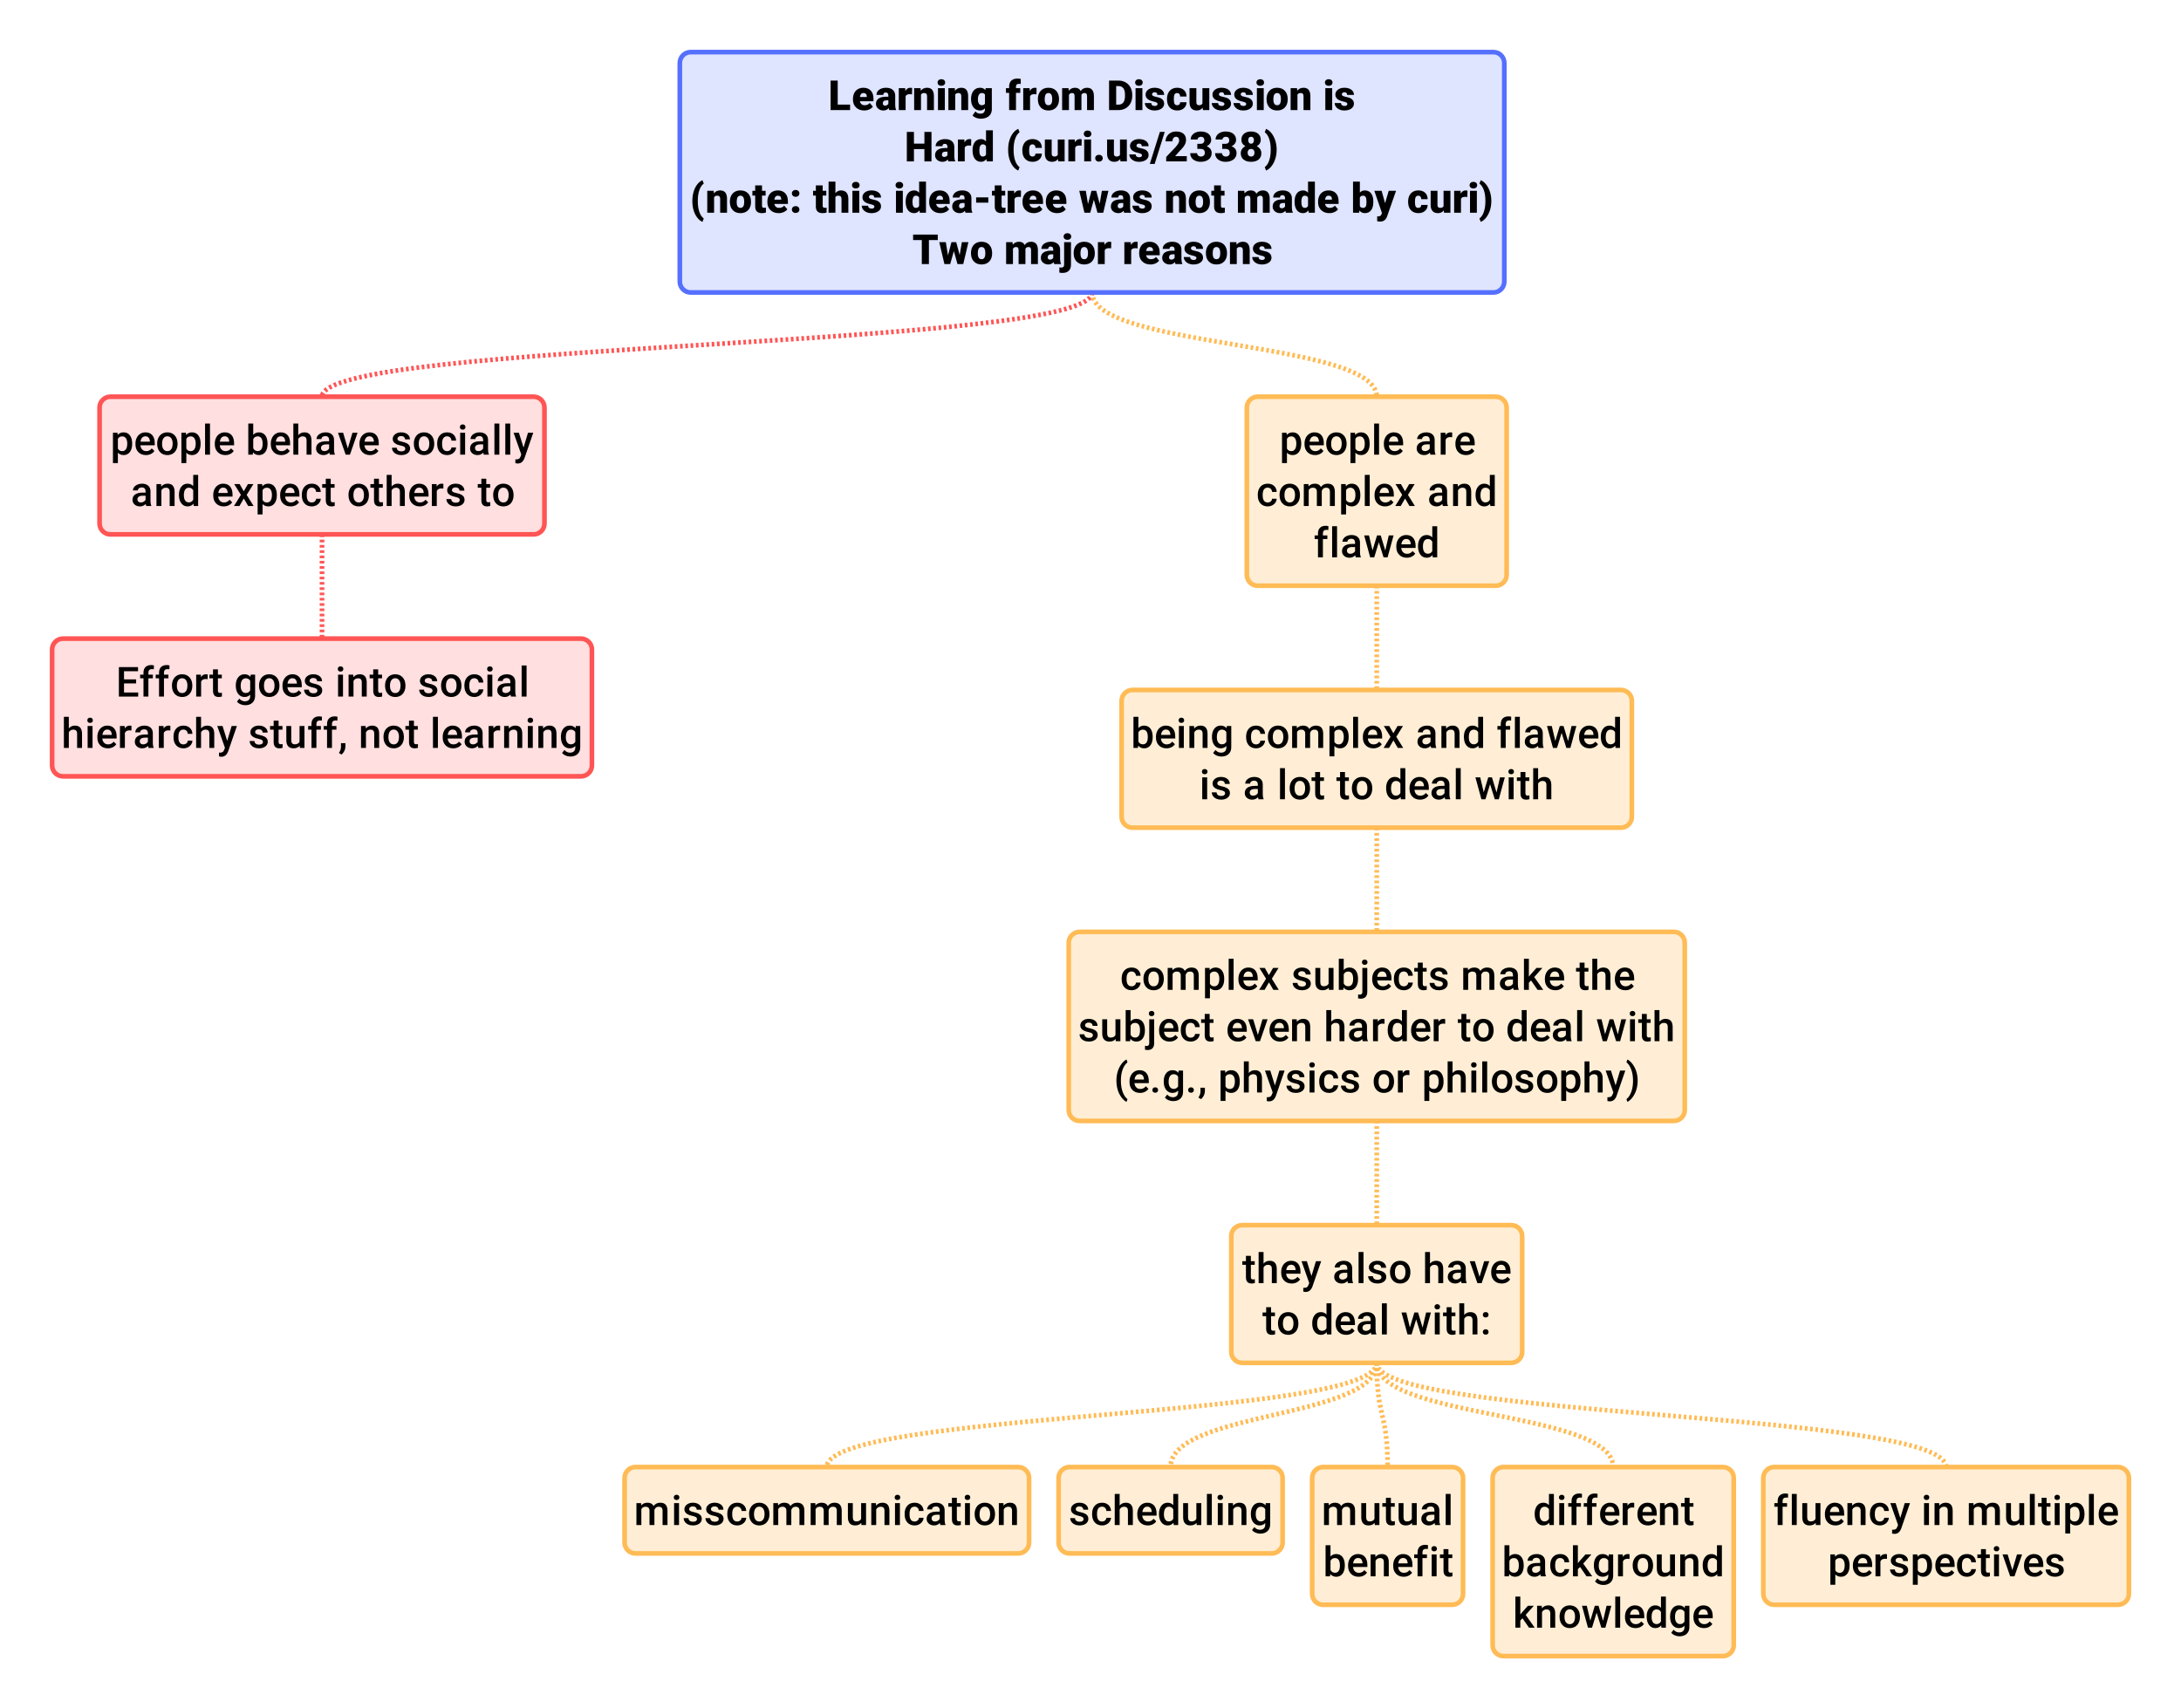 <?xml version="1.0" encoding="UTF-8"?>
<svg xmlns="http://www.w3.org/2000/svg" xmlns:xlink="http://www.w3.org/1999/xlink" width="1402pt" height="1098pt" viewBox="0 0 1402 1098" version="1.1">
<defs>
<g>
<symbol overflow="visible" id="glyph0-0">
<path style="stroke:none;" d="M 6.004 -3.516 L 13.957 -3.516 L 13.957 0 L 1.434 0 L 1.434 -18.957 L 6.004 -18.957 Z M 6.004 -3.516 "/>
</symbol>
<symbol overflow="visible" id="glyph0-1">
<path style="stroke:none;" d="M 8.047 0.262 C 5.883 0.258 4.133 -0.383 2.797 -1.672 C 1.457 -2.957 0.789 -4.637 0.793 -6.707 L 0.793 -7.07 C 0.789 -8.508 1.059 -9.777 1.594 -10.883 C 2.125 -11.984 2.902 -12.84 3.93 -13.441 C 4.953 -14.043 6.168 -14.344 7.578 -14.348 C 9.555 -14.344 11.117 -13.73 12.266 -12.504 C 13.406 -11.277 13.98 -9.566 13.984 -7.371 L 13.984 -5.664 L 5.262 -5.664 C 5.418 -4.871 5.758 -4.25 6.289 -3.801 C 6.812 -3.348 7.5 -3.121 8.348 -3.125 C 9.734 -3.121 10.82 -3.609 11.602 -4.582 L 13.605 -2.215 C 13.059 -1.457 12.281 -0.855 11.281 -0.41 C 10.273 0.035 9.195 0.258 8.047 0.262 Z M 7.551 -10.965 C 6.266 -10.961 5.504 -10.109 5.262 -8.41 L 9.688 -8.41 L 9.688 -8.75 C 9.703 -9.449 9.527 -9.996 9.152 -10.383 C 8.777 -10.77 8.242 -10.961 7.551 -10.965 Z M 7.551 -10.965 "/>
</symbol>
<symbol overflow="visible" id="glyph0-2">
<path style="stroke:none;" d="M 9.168 0 C 9.008 -0.285 8.867 -0.703 8.75 -1.262 C 7.938 -0.246 6.809 0.258 5.363 0.262 C 4.031 0.258 2.902 -0.141 1.977 -0.941 C 1.047 -1.742 0.586 -2.754 0.586 -3.973 C 0.586 -5.496 1.148 -6.648 2.277 -7.434 C 3.406 -8.211 5.047 -8.602 7.199 -8.605 L 8.555 -8.605 L 8.555 -9.352 C 8.555 -10.648 7.992 -11.297 6.875 -11.301 C 5.828 -11.297 5.309 -10.781 5.312 -9.758 L 0.926 -9.758 C 0.926 -11.117 1.504 -12.223 2.664 -13.074 C 3.82 -13.918 5.297 -14.344 7.098 -14.348 C 8.891 -14.344 10.312 -13.906 11.355 -13.031 C 12.395 -12.156 12.926 -10.953 12.957 -9.426 L 12.957 -3.191 C 12.969 -1.895 13.168 -0.906 13.555 -0.223 L 13.555 0 Z M 6.418 -2.863 C 6.961 -2.859 7.414 -2.977 7.777 -3.215 C 8.137 -3.445 8.398 -3.711 8.555 -4.012 L 8.555 -6.262 L 7.277 -6.262 C 5.75 -6.258 4.984 -5.574 4.988 -4.207 C 4.984 -3.805 5.121 -3.48 5.391 -3.234 C 5.656 -2.984 5.996 -2.859 6.418 -2.863 Z M 6.418 -2.863 "/>
</symbol>
<symbol overflow="visible" id="glyph0-3">
<path style="stroke:none;" d="M 9.754 -10.117 L 8.309 -10.223 C 6.926 -10.219 6.039 -9.785 5.652 -8.918 L 5.652 0 L 1.262 0 L 1.262 -14.09 L 5.379 -14.09 L 5.52 -12.277 C 6.258 -13.652 7.285 -14.344 8.605 -14.348 C 9.07 -14.344 9.48 -14.293 9.832 -14.191 Z M 9.754 -10.117 "/>
</symbol>
<symbol overflow="visible" id="glyph0-4">
<path style="stroke:none;" d="M 5.262 -14.09 L 5.402 -12.434 C 6.375 -13.707 7.715 -14.344 9.426 -14.348 C 10.891 -14.344 11.988 -13.906 12.715 -13.031 C 13.438 -12.156 13.812 -10.836 13.84 -9.074 L 13.84 0 L 9.441 0 L 9.441 -8.895 C 9.438 -9.605 9.297 -10.125 9.012 -10.461 C 8.723 -10.793 8.199 -10.961 7.449 -10.965 C 6.586 -10.961 5.949 -10.625 5.535 -9.949 L 5.535 0 L 1.145 0 L 1.145 -14.09 Z M 5.262 -14.09 "/>
</symbol>
<symbol overflow="visible" id="glyph0-5">
<path style="stroke:none;" d="M 5.859 0 L 1.457 0 L 1.457 -14.09 L 5.859 -14.09 Z M 1.199 -17.723 C 1.195 -18.344 1.422 -18.855 1.875 -19.258 C 2.324 -19.652 2.91 -19.852 3.633 -19.855 C 4.352 -19.852 4.938 -19.652 5.391 -19.258 C 5.84 -18.855 6.062 -18.344 6.066 -17.723 C 6.062 -17.094 5.84 -16.582 5.391 -16.184 C 4.938 -15.785 4.352 -15.586 3.633 -15.586 C 2.91 -15.586 2.324 -15.785 1.875 -16.184 C 1.422 -16.582 1.195 -17.094 1.199 -17.723 Z M 1.199 -17.723 "/>
</symbol>
<symbol overflow="visible" id="glyph0-6">
<path style="stroke:none;" d="M 0.715 -7.148 C 0.715 -8.57 0.949 -9.828 1.418 -10.926 C 1.887 -12.016 2.559 -12.859 3.438 -13.457 C 4.312 -14.047 5.332 -14.344 6.496 -14.348 C 7.961 -14.344 9.105 -13.848 9.934 -12.863 L 10.09 -14.09 L 14.074 -14.09 L 14.074 -0.535 C 14.074 0.707 13.785 1.781 13.207 2.699 C 12.629 3.613 11.793 4.316 10.703 4.809 C 9.605 5.297 8.34 5.543 6.902 5.547 C 5.867 5.543 4.863 5.348 3.898 4.961 C 2.93 4.566 2.191 4.059 1.68 3.438 L 3.516 0.859 C 4.328 1.82 5.402 2.301 6.746 2.305 C 8.684 2.301 9.656 1.305 9.66 -0.691 L 9.66 -1.133 C 8.816 -0.203 7.754 0.258 6.473 0.262 C 4.75 0.258 3.359 -0.398 2.305 -1.711 C 1.242 -3.023 0.715 -4.781 0.715 -6.992 Z M 5.117 -6.875 C 5.113 -5.719 5.332 -4.805 5.766 -4.133 C 6.199 -3.457 6.805 -3.121 7.59 -3.125 C 8.535 -3.121 9.227 -3.438 9.66 -4.074 L 9.66 -10 C 9.234 -10.641 8.555 -10.961 7.617 -10.965 C 6.836 -10.961 6.223 -10.613 5.781 -9.914 C 5.336 -9.215 5.113 -8.199 5.117 -6.875 Z M 5.117 -6.875 "/>
</symbol>
<symbol overflow="visible" id="glyph0-7">
<path style="stroke:none;" d=""/>
</symbol>
<symbol overflow="visible" id="glyph0-8">
<path style="stroke:none;" d="M 2.199 0 L 2.199 -11.043 L 0.156 -11.043 L 0.156 -14.09 L 2.199 -14.09 L 2.199 -15.207 C 2.195 -16.809 2.668 -18.055 3.617 -18.945 C 4.562 -19.828 5.895 -20.273 7.605 -20.273 C 8.23 -20.273 8.914 -20.18 9.66 -20 L 9.676 -16.77 C 9.402 -16.848 9.043 -16.887 8.594 -16.887 C 7.262 -16.887 6.598 -16.312 6.602 -15.168 L 6.602 -14.09 L 9.348 -14.09 L 9.348 -11.043 L 6.602 -11.043 L 6.602 0 Z M 2.199 0 "/>
</symbol>
<symbol overflow="visible" id="glyph0-9">
<path style="stroke:none;" d="M 0.676 -7.176 C 0.672 -8.578 0.945 -9.828 1.496 -10.93 C 2.039 -12.023 2.824 -12.867 3.852 -13.461 C 4.875 -14.047 6.078 -14.344 7.461 -14.348 C 9.566 -14.344 11.23 -13.691 12.445 -12.387 C 13.66 -11.082 14.266 -9.305 14.27 -7.059 L 14.27 -6.902 C 14.266 -4.703 13.656 -2.957 12.441 -1.672 C 11.219 -0.383 9.57 0.258 7.488 0.262 C 5.48 0.258 3.867 -0.34 2.656 -1.543 C 1.438 -2.742 0.785 -4.375 0.691 -6.434 Z M 5.066 -6.902 C 5.062 -5.598 5.266 -4.641 5.676 -4.035 C 6.082 -3.426 6.688 -3.121 7.488 -3.125 C 9.051 -3.121 9.848 -4.324 9.883 -6.73 L 9.883 -7.176 C 9.879 -9.699 9.07 -10.961 7.461 -10.965 C 5.992 -10.961 5.199 -9.871 5.078 -7.695 Z M 5.066 -6.902 "/>
</symbol>
<symbol overflow="visible" id="glyph0-10">
<path style="stroke:none;" d="M 5.379 -14.09 L 5.52 -12.434 C 6.52 -13.707 7.859 -14.344 9.543 -14.348 C 11.32 -14.344 12.523 -13.637 13.152 -12.227 C 14.102 -13.637 15.48 -14.344 17.293 -14.348 C 20.145 -14.344 21.613 -12.617 21.691 -9.168 L 21.691 0 L 17.293 0 L 17.293 -8.895 C 17.289 -9.613 17.168 -10.137 16.926 -10.469 C 16.68 -10.797 16.238 -10.961 15.598 -10.965 C 14.73 -10.961 14.082 -10.574 13.66 -9.805 L 13.672 -9.621 L 13.672 0 L 9.27 0 L 9.27 -8.867 C 9.27 -9.602 9.152 -10.137 8.918 -10.469 C 8.684 -10.797 8.234 -10.961 7.578 -10.965 C 6.734 -10.961 6.094 -10.574 5.652 -9.805 L 5.652 0 L 1.262 0 L 1.262 -14.09 Z M 5.379 -14.09 "/>
</symbol>
<symbol overflow="visible" id="glyph0-11">
<path style="stroke:none;" d="M 1.434 0 L 1.434 -18.957 L 7.539 -18.957 C 9.211 -18.953 10.715 -18.574 12.055 -17.816 C 13.391 -17.055 14.438 -15.984 15.188 -14.602 C 15.938 -13.219 16.316 -11.668 16.328 -9.949 L 16.328 -9.074 C 16.324 -7.336 15.957 -5.781 15.227 -4.406 C 14.492 -3.031 13.461 -1.953 12.129 -1.176 C 10.793 -0.398 9.305 -0.008 7.668 0 Z M 6.004 -15.43 L 6.004 -3.516 L 7.59 -3.516 C 8.898 -3.516 9.906 -3.98 10.613 -4.914 C 11.312 -5.848 11.664 -7.234 11.668 -9.074 L 11.668 -9.895 C 11.664 -11.727 11.312 -13.105 10.613 -14.035 C 9.906 -14.961 8.883 -15.426 7.539 -15.43 Z M 6.004 -15.43 "/>
</symbol>
<symbol overflow="visible" id="glyph0-12">
<path style="stroke:none;" d="M 8.605 -3.957 C 8.602 -4.328 8.406 -4.629 8.02 -4.855 C 7.625 -5.078 6.883 -5.312 5.793 -5.559 C 4.695 -5.801 3.793 -6.121 3.086 -6.516 C 2.371 -6.91 1.828 -7.387 1.457 -7.953 C 1.082 -8.516 0.895 -9.164 0.898 -9.895 C 0.895 -11.188 1.43 -12.254 2.5 -13.09 C 3.566 -13.926 4.965 -14.344 6.691 -14.348 C 8.551 -14.344 10.043 -13.922 11.172 -13.086 C 12.297 -12.242 12.859 -11.137 12.863 -9.766 L 8.465 -9.766 C 8.461 -10.891 7.867 -11.453 6.68 -11.457 C 6.219 -11.453 5.832 -11.328 5.52 -11.074 C 5.207 -10.816 5.051 -10.496 5.051 -10.117 C 5.051 -9.723 5.242 -9.406 5.625 -9.164 C 6.008 -8.922 6.617 -8.723 7.453 -8.566 C 8.289 -8.41 9.023 -8.223 9.66 -8.008 C 11.777 -7.277 12.836 -5.973 12.84 -4.09 C 12.836 -2.801 12.266 -1.754 11.125 -0.949 C 9.98 -0.145 8.504 0.258 6.691 0.262 C 5.484 0.258 4.406 0.043 3.461 -0.391 C 2.512 -0.824 1.773 -1.414 1.25 -2.16 C 0.719 -2.906 0.457 -3.691 0.457 -4.52 L 4.559 -4.52 C 4.574 -3.863 4.789 -3.391 5.207 -3.094 C 5.621 -2.793 6.156 -2.641 6.809 -2.645 C 7.406 -2.641 7.855 -2.762 8.156 -3.008 C 8.453 -3.246 8.602 -3.562 8.605 -3.957 Z M 8.605 -3.957 "/>
</symbol>
<symbol overflow="visible" id="glyph0-13">
<path style="stroke:none;" d="M 7.188 -3.125 C 7.801 -3.121 8.277 -3.289 8.621 -3.625 C 8.957 -3.957 9.121 -4.426 9.113 -5.027 L 13.23 -5.027 C 13.23 -3.48 12.676 -2.211 11.57 -1.223 C 10.461 -0.234 9.035 0.258 7.293 0.262 C 5.242 0.258 3.625 -0.383 2.445 -1.664 C 1.262 -2.949 0.672 -4.727 0.676 -7.004 L 0.676 -7.188 C 0.672 -8.609 0.938 -9.867 1.465 -10.957 C 1.988 -12.043 2.746 -12.879 3.738 -13.469 C 4.727 -14.051 5.898 -14.344 7.254 -14.348 C 9.082 -14.344 10.535 -13.836 11.613 -12.824 C 12.691 -11.805 13.23 -10.43 13.23 -8.699 L 9.113 -8.699 C 9.109 -9.426 8.934 -9.984 8.578 -10.379 C 8.223 -10.766 7.746 -10.961 7.148 -10.965 C 6.008 -10.961 5.344 -10.238 5.156 -8.789 C 5.094 -8.328 5.062 -7.691 5.066 -6.887 C 5.062 -5.469 5.23 -4.488 5.574 -3.945 C 5.91 -3.395 6.449 -3.121 7.188 -3.125 Z M 7.188 -3.125 "/>
</symbol>
<symbol overflow="visible" id="glyph0-14">
<path style="stroke:none;" d="M 9.621 -1.523 C 8.691 -0.336 7.438 0.258 5.859 0.262 C 4.312 0.258 3.141 -0.188 2.352 -1.086 C 1.555 -1.98 1.16 -3.273 1.16 -4.961 L 1.16 -14.09 L 5.547 -14.09 L 5.547 -4.934 C 5.543 -3.727 6.129 -3.121 7.305 -3.125 C 8.309 -3.121 9.023 -3.484 9.453 -4.207 L 9.453 -14.09 L 13.867 -14.09 L 13.867 0 L 9.754 0 Z M 9.621 -1.523 "/>
</symbol>
<symbol overflow="visible" id="glyph0-15">
<path style="stroke:none;" d="M 17.277 0 L 12.734 0 L 12.734 -7.918 L 6.004 -7.918 L 6.004 0 L 1.434 0 L 1.434 -18.957 L 6.004 -18.957 L 6.004 -11.434 L 12.734 -11.434 L 12.734 -18.957 L 17.277 -18.957 Z M 17.277 0 "/>
</symbol>
<symbol overflow="visible" id="glyph0-16">
<path style="stroke:none;" d="M 0.676 -7.148 C 0.672 -9.379 1.156 -11.137 2.121 -12.422 C 3.082 -13.703 4.426 -14.344 6.16 -14.348 C 7.414 -14.344 8.473 -13.848 9.336 -12.863 L 9.336 -20 L 13.738 -20 L 13.738 0 L 9.793 0 L 9.57 -1.512 C 8.664 -0.332 7.52 0.258 6.133 0.262 C 4.457 0.258 3.129 -0.383 2.148 -1.664 C 1.164 -2.949 0.672 -4.777 0.676 -7.148 Z M 5.066 -6.875 C 5.062 -4.371 5.793 -3.121 7.254 -3.125 C 8.223 -3.121 8.914 -3.531 9.336 -4.348 L 9.336 -9.715 C 8.934 -10.547 8.25 -10.961 7.277 -10.965 C 5.922 -10.961 5.188 -9.867 5.078 -7.684 Z M 5.066 -6.875 "/>
</symbol>
<symbol overflow="visible" id="glyph0-17">
<path style="stroke:none;" d="M 1.562 -7.707 C 1.559 -9.824 1.84 -11.797 2.406 -13.621 C 2.969 -15.441 3.75 -16.984 4.746 -18.254 C 5.738 -19.52 6.84 -20.406 8.059 -20.91 L 8.895 -18.75 C 7.676 -17.855 6.734 -16.457 6.074 -14.562 C 5.406 -12.664 5.07 -10.441 5.066 -7.891 L 5.066 -7.316 C 5.062 -4.703 5.395 -2.438 6.062 -0.52 C 6.723 1.398 7.668 2.801 8.895 3.699 L 8.059 5.859 C 6.855 5.371 5.754 4.48 4.746 3.195 C 3.734 1.902 2.953 0.367 2.41 -1.418 C 1.859 -3.207 1.578 -5.105 1.562 -7.121 Z M 1.562 -7.707 "/>
</symbol>
<symbol overflow="visible" id="glyph0-18">
<path style="stroke:none;" d="M 3.945 -4.258 C 4.637 -4.254 5.215 -4.047 5.676 -3.637 C 6.133 -3.223 6.363 -2.695 6.367 -2.055 C 6.363 -1.41 6.133 -0.883 5.676 -0.473 C 5.215 -0.062 4.637 0.141 3.945 0.145 C 3.238 0.141 2.66 -0.066 2.207 -0.48 C 1.75 -0.895 1.523 -1.418 1.523 -2.055 C 1.523 -2.688 1.75 -3.215 2.207 -3.633 C 2.66 -4.047 3.238 -4.254 3.945 -4.258 Z M 3.945 -4.258 "/>
</symbol>
<symbol overflow="visible" id="glyph0-19">
<path style="stroke:none;" d="M 2.734 1.629 L -0.379 1.629 L 6.094 -18.957 L 9.219 -18.957 Z M 2.734 1.629 "/>
</symbol>
<symbol overflow="visible" id="glyph0-20">
<path style="stroke:none;" d="M 14.387 0 L 1.16 0 L 1.16 -2.863 L 7.254 -9.27 C 8.754 -10.98 9.504 -12.34 9.504 -13.348 C 9.504 -14.16 9.324 -14.777 8.969 -15.207 C 8.613 -15.629 8.098 -15.844 7.422 -15.848 C 6.75 -15.844 6.207 -15.559 5.793 -14.992 C 5.375 -14.422 5.168 -13.711 5.168 -12.863 L 0.77 -12.863 C 0.766 -14.023 1.059 -15.098 1.641 -16.086 C 2.219 -17.07 3.023 -17.844 4.062 -18.398 C 5.094 -18.953 6.25 -19.23 7.527 -19.23 C 9.57 -19.23 11.148 -18.758 12.258 -17.812 C 13.363 -16.867 13.914 -15.508 13.918 -13.738 C 13.914 -12.988 13.777 -12.262 13.5 -11.555 C 13.223 -10.848 12.789 -10.105 12.207 -9.328 C 11.617 -8.551 10.676 -7.512 9.375 -6.211 L 6.926 -3.387 L 14.387 -3.387 Z M 14.387 0 "/>
</symbol>
<symbol overflow="visible" id="glyph0-21">
<path style="stroke:none;" d="M 5.168 -11.316 L 7.238 -11.316 C 8.875 -11.312 9.695 -12.117 9.699 -13.723 C 9.695 -14.348 9.5 -14.855 9.113 -15.254 C 8.719 -15.645 8.168 -15.844 7.461 -15.848 C 6.875 -15.844 6.371 -15.676 5.945 -15.34 C 5.512 -15 5.297 -14.578 5.301 -14.074 L 0.91 -14.074 C 0.906 -15.074 1.184 -15.965 1.742 -16.746 C 2.297 -17.527 3.07 -18.137 4.055 -18.574 C 5.039 -19.012 6.121 -19.23 7.305 -19.23 C 9.41 -19.23 11.066 -18.746 12.277 -17.785 C 13.48 -16.816 14.086 -15.496 14.09 -13.816 C 14.086 -12.996 13.836 -12.223 13.34 -11.504 C 12.836 -10.777 12.109 -10.191 11.16 -9.738 C 12.164 -9.371 12.953 -8.816 13.527 -8.078 C 14.098 -7.332 14.383 -6.414 14.387 -5.324 C 14.383 -3.629 13.734 -2.273 12.434 -1.262 C 11.129 -0.246 9.418 0.258 7.305 0.262 C 6.059 0.258 4.906 0.023 3.848 -0.449 C 2.781 -0.922 1.977 -1.578 1.434 -2.414 C 0.883 -3.25 0.609 -4.203 0.613 -5.273 L 5.027 -5.273 C 5.027 -4.691 5.262 -4.188 5.73 -3.762 C 6.199 -3.336 6.773 -3.121 7.461 -3.125 C 8.23 -3.121 8.848 -3.336 9.309 -3.77 C 9.766 -4.195 9.996 -4.746 10 -5.418 C 9.996 -6.367 9.758 -7.043 9.281 -7.445 C 8.805 -7.844 8.145 -8.043 7.305 -8.047 L 5.168 -8.047 Z M 5.168 -11.316 "/>
</symbol>
<symbol overflow="visible" id="glyph0-22">
<path style="stroke:none;" d="M 13.945 -13.895 C 13.945 -12.969 13.715 -12.156 13.262 -11.457 C 12.801 -10.75 12.176 -10.188 11.379 -9.766 C 12.281 -9.32 12.996 -8.715 13.527 -7.949 C 14.055 -7.18 14.32 -6.27 14.324 -5.223 C 14.32 -3.527 13.734 -2.191 12.57 -1.211 C 11.398 -0.23 9.793 0.258 7.746 0.262 C 5.688 0.258 4.062 -0.23 2.875 -1.215 C 1.684 -2.199 1.09 -3.535 1.094 -5.223 C 1.09 -6.234 1.352 -7.133 1.875 -7.918 C 2.395 -8.695 3.133 -9.312 4.09 -9.766 C 3.281 -10.188 2.645 -10.75 2.188 -11.457 C 1.723 -12.156 1.492 -12.969 1.496 -13.895 C 1.492 -15.539 2.055 -16.84 3.176 -17.797 C 4.293 -18.75 5.801 -19.23 7.707 -19.23 C 9.621 -19.23 11.141 -18.75 12.266 -17.797 C 13.383 -16.84 13.945 -15.539 13.945 -13.895 Z M 9.922 -5.574 C 9.918 -6.352 9.719 -6.953 9.316 -7.375 C 8.91 -7.793 8.375 -8.004 7.719 -8.008 C 7.055 -8.004 6.523 -7.793 6.117 -7.375 C 5.711 -6.953 5.508 -6.352 5.508 -5.574 C 5.508 -4.816 5.711 -4.219 6.125 -3.781 C 6.535 -3.34 7.078 -3.121 7.746 -3.125 C 8.395 -3.121 8.918 -3.34 9.32 -3.773 C 9.719 -4.207 9.918 -4.805 9.922 -5.574 Z M 7.707 -15.848 C 7.113 -15.844 6.664 -15.648 6.359 -15.266 C 6.047 -14.875 5.895 -14.34 5.898 -13.66 C 5.895 -12.98 6.051 -12.434 6.367 -12.02 C 6.676 -11.598 7.137 -11.391 7.746 -11.395 C 8.344 -11.391 8.793 -11.598 9.094 -12.02 C 9.391 -12.434 9.539 -12.98 9.543 -13.66 C 9.539 -14.332 9.387 -14.867 9.082 -15.262 C 8.773 -15.648 8.312 -15.844 7.707 -15.848 Z M 7.707 -15.848 "/>
</symbol>
<symbol overflow="visible" id="glyph0-23">
<path style="stroke:none;" d="M 8.152 -7.344 C 8.148 -5.301 7.852 -3.367 7.254 -1.535 C 6.652 0.293 5.824 1.863 4.773 3.184 C 3.715 4.496 2.574 5.391 1.355 5.859 L 0.52 3.699 C 1.727 2.793 2.66 1.406 3.32 -0.469 C 3.977 -2.344 4.32 -4.5 4.348 -6.941 L 4.348 -7.734 C 4.348 -10.344 4.016 -12.609 3.352 -14.531 C 2.688 -16.449 1.742 -17.855 0.52 -18.75 L 1.355 -20.91 C 2.566 -20.43 3.699 -19.547 4.746 -18.262 C 5.793 -16.969 6.617 -15.418 7.219 -13.613 C 7.82 -11.801 8.129 -9.902 8.152 -7.918 Z M 8.152 -7.344 "/>
</symbol>
<symbol overflow="visible" id="glyph0-24">
<path style="stroke:none;" d="M 6.34 -17.59 L 6.34 -14.09 L 8.66 -14.09 L 8.66 -11.043 L 6.34 -11.043 L 6.34 -4.598 C 6.34 -4.062 6.434 -3.691 6.625 -3.488 C 6.816 -3.277 7.195 -3.176 7.762 -3.176 C 8.191 -3.176 8.555 -3.199 8.855 -3.254 L 8.855 -0.117 C 8.059 0.133 7.234 0.258 6.379 0.262 C 4.867 0.258 3.75 -0.094 3.031 -0.805 C 2.309 -1.516 1.949 -2.598 1.953 -4.051 L 1.953 -11.043 L 0.156 -11.043 L 0.156 -14.09 L 1.953 -14.09 L 1.953 -17.59 Z M 6.34 -17.59 "/>
</symbol>
<symbol overflow="visible" id="glyph0-25">
<path style="stroke:none;" d="M 3.957 -4.258 C 4.648 -4.254 5.227 -4.047 5.688 -3.637 C 6.145 -3.223 6.375 -2.695 6.379 -2.055 C 6.375 -1.41 6.145 -0.883 5.688 -0.473 C 5.227 -0.062 4.648 0.141 3.957 0.145 C 3.25 0.141 2.672 -0.066 2.219 -0.48 C 1.762 -0.895 1.535 -1.418 1.535 -2.055 C 1.535 -2.688 1.762 -3.215 2.219 -3.633 C 2.672 -4.047 3.25 -4.254 3.957 -4.258 Z M 3.957 -14.648 C 4.648 -14.648 5.227 -14.441 5.688 -14.027 C 6.145 -13.613 6.375 -13.086 6.379 -12.445 C 6.375 -11.805 6.145 -11.277 5.688 -10.863 C 5.227 -10.449 4.648 -10.242 3.957 -10.246 C 3.25 -10.242 2.672 -10.449 2.219 -10.871 C 1.762 -11.285 1.535 -11.812 1.535 -12.445 C 1.535 -13.078 1.762 -13.602 2.219 -14.023 C 2.672 -14.438 3.25 -14.648 3.957 -14.648 Z M 3.957 -14.648 "/>
</symbol>
<symbol overflow="visible" id="glyph0-26">
<path style="stroke:none;" d="M 5.52 -12.578 C 6.457 -13.754 7.652 -14.344 9.113 -14.348 C 10.664 -14.344 11.836 -13.883 12.629 -12.969 C 13.418 -12.047 13.824 -10.691 13.84 -8.895 L 13.84 0 L 9.441 0 L 9.441 -8.789 C 9.438 -9.535 9.285 -10.082 8.984 -10.438 C 8.676 -10.785 8.16 -10.961 7.434 -10.965 C 6.531 -10.961 5.895 -10.676 5.52 -10.105 L 5.52 0 L 1.133 0 L 1.133 -20 L 5.52 -20 Z M 5.52 -12.578 "/>
</symbol>
<symbol overflow="visible" id="glyph0-27">
<path style="stroke:none;" d="M 9.805 -6.484 L 1.98 -6.484 L 1.98 -9.871 L 9.805 -9.871 Z M 9.805 -6.484 "/>
</symbol>
<symbol overflow="visible" id="glyph0-28">
<path style="stroke:none;" d="M 13.398 -5.781 L 14.816 -14.09 L 19.023 -14.09 L 15.703 0 L 11.992 0 L 9.66 -8.359 L 7.316 0 L 3.605 0 L 0.285 -14.09 L 4.492 -14.09 L 5.887 -5.586 L 8.125 -14.09 L 11.184 -14.09 Z M 13.398 -5.781 "/>
</symbol>
<symbol overflow="visible" id="glyph0-29">
<path style="stroke:none;" d="M 14.309 -6.926 C 14.309 -4.617 13.828 -2.84 12.875 -1.602 C 11.918 -0.359 10.574 0.258 8.84 0.262 C 7.406 0.258 6.254 -0.309 5.379 -1.445 L 5.195 0 L 1.262 0 L 1.262 -20 L 5.652 -20 L 5.652 -12.957 C 6.465 -13.879 7.52 -14.344 8.816 -14.348 C 10.566 -14.344 11.918 -13.715 12.875 -12.461 C 13.828 -11.199 14.309 -9.43 14.309 -7.148 Z M 9.91 -7.207 C 9.906 -8.559 9.727 -9.52 9.367 -10.098 C 9.004 -10.672 8.449 -10.961 7.707 -10.965 C 6.715 -10.961 6.031 -10.586 5.652 -9.832 L 5.652 -4.242 C 6.023 -3.496 6.719 -3.121 7.734 -3.125 C 8.766 -3.121 9.418 -3.625 9.699 -4.633 C 9.836 -5.125 9.906 -5.984 9.91 -7.207 Z M 9.91 -7.207 "/>
</symbol>
<symbol overflow="visible" id="glyph0-30">
<path style="stroke:none;" d="M 6.863 -6.145 L 9.207 -14.09 L 13.906 -14.09 L 8.164 2.355 L 7.918 2.957 C 7.098 4.777 5.656 5.688 3.594 5.691 C 3.016 5.688 2.414 5.602 1.785 5.43 L 1.785 2.305 L 2.355 2.305 C 2.973 2.301 3.441 2.211 3.77 2.035 C 4.09 1.855 4.332 1.539 4.492 1.078 L 4.844 0.141 L -0.051 -14.09 L 4.637 -14.09 Z M 6.863 -6.145 "/>
</symbol>
<symbol overflow="visible" id="glyph0-31">
<path style="stroke:none;" d="M 16.316 -15.43 L 10.625 -15.43 L 10.625 0 L 6.055 0 L 6.055 -15.43 L 0.469 -15.43 L 0.469 -18.957 L 16.316 -18.957 Z M 16.316 -15.43 "/>
</symbol>
<symbol overflow="visible" id="glyph0-32">
<path style="stroke:none;" d="M 5.949 -14.09 L 5.949 0.48 C 5.938 2.145 5.461 3.43 4.516 4.336 C 3.566 5.238 2.246 5.688 0.559 5.691 C -0.172 5.688 -0.859 5.613 -1.512 5.469 L -1.512 2.148 C -1.004 2.223 -0.59 2.262 -0.273 2.266 C 0.941 2.262 1.547 1.66 1.551 0.457 L 1.551 -14.09 Z M 1.223 -17.723 C 1.219 -18.344 1.445 -18.855 1.898 -19.258 C 2.352 -19.652 2.938 -19.852 3.656 -19.855 C 4.375 -19.852 4.961 -19.652 5.414 -19.258 C 5.867 -18.855 6.094 -18.344 6.094 -17.723 C 6.094 -17.094 5.867 -16.582 5.414 -16.184 C 4.961 -15.785 4.375 -15.586 3.656 -15.586 C 2.938 -15.586 2.352 -15.785 1.898 -16.184 C 1.445 -16.582 1.219 -17.094 1.223 -17.723 Z M 1.223 -17.723 "/>
</symbol>
<symbol overflow="visible" id="glyph1-0">
<path style="stroke:none;" d="M 13.957 -6.902 C 13.957 -4.723 13.461 -2.98 12.473 -1.684 C 11.48 -0.387 10.152 0.258 8.488 0.262 C 6.941 0.258 5.703 -0.246 4.777 -1.262 L 4.777 5.418 L 1.613 5.418 L 1.613 -14.09 L 4.531 -14.09 L 4.66 -12.656 C 5.586 -13.781 6.852 -14.344 8.449 -14.348 C 10.168 -14.344 11.516 -13.703 12.492 -12.426 C 13.469 -11.145 13.957 -9.367 13.957 -7.098 Z M 10.809 -7.176 C 10.805 -8.578 10.523 -9.691 9.969 -10.52 C 9.406 -11.34 8.605 -11.754 7.566 -11.758 C 6.27 -11.754 5.34 -11.219 4.777 -10.156 L 4.777 -3.906 C 5.348 -2.809 6.285 -2.262 7.59 -2.266 C 8.594 -2.262 9.383 -2.668 9.953 -3.48 C 10.52 -4.293 10.805 -5.523 10.809 -7.176 Z M 10.809 -7.176 "/>
</symbol>
<symbol overflow="visible" id="glyph1-1">
<path style="stroke:none;" d="M 7.824 0.262 C 5.816 0.258 4.191 -0.371 2.949 -1.633 C 1.699 -2.895 1.078 -4.578 1.082 -6.68 L 1.082 -7.07 C 1.078 -8.473 1.348 -9.73 1.895 -10.84 C 2.434 -11.945 3.195 -12.805 4.18 -13.422 C 5.156 -14.035 6.25 -14.344 7.461 -14.348 C 9.375 -14.344 10.859 -13.73 11.906 -12.512 C 12.953 -11.285 13.477 -9.555 13.477 -7.316 L 13.477 -6.043 L 4.27 -6.043 C 4.363 -4.875 4.75 -3.957 5.434 -3.281 C 6.113 -2.602 6.973 -2.262 8.008 -2.266 C 9.457 -2.262 10.637 -2.848 11.551 -4.023 L 13.254 -2.395 C 12.691 -1.551 11.938 -0.898 10.996 -0.434 C 10.051 0.027 8.992 0.258 7.824 0.262 Z M 7.449 -11.809 C 6.574 -11.805 5.875 -11.504 5.344 -10.898 C 4.809 -10.289 4.469 -9.441 4.324 -8.359 L 10.352 -8.359 L 10.352 -8.594 C 10.277 -9.652 9.996 -10.453 9.504 -10.996 C 9.008 -11.535 8.32 -11.805 7.449 -11.809 Z M 7.449 -11.809 "/>
</symbol>
<symbol overflow="visible" id="glyph1-2">
<path style="stroke:none;" d="M 1.027 -7.176 C 1.023 -8.555 1.297 -9.797 1.848 -10.906 C 2.391 -12.008 3.16 -12.859 4.152 -13.457 C 5.141 -14.047 6.277 -14.344 7.566 -14.348 C 9.465 -14.344 11.008 -13.73 12.195 -12.512 C 13.375 -11.285 14.016 -9.664 14.113 -7.645 L 14.129 -6.902 C 14.125 -5.512 13.859 -4.27 13.328 -3.176 C 12.793 -2.082 12.027 -1.234 11.035 -0.637 C 10.035 -0.039 8.887 0.258 7.59 0.262 C 5.598 0.258 4.008 -0.402 2.816 -1.723 C 1.621 -3.047 1.023 -4.812 1.027 -7.02 Z M 4.191 -6.902 C 4.188 -5.449 4.488 -4.312 5.09 -3.496 C 5.688 -2.672 6.52 -2.262 7.59 -2.266 C 8.652 -2.262 9.484 -2.68 10.082 -3.516 C 10.676 -4.348 10.973 -5.566 10.977 -7.176 C 10.973 -8.594 10.668 -9.723 10.059 -10.559 C 9.445 -11.391 8.613 -11.805 7.566 -11.809 C 6.527 -11.805 5.707 -11.395 5.102 -10.578 C 4.492 -9.754 4.188 -8.531 4.191 -6.902 Z M 4.191 -6.902 "/>
</symbol>
<symbol overflow="visible" id="glyph1-3">
<path style="stroke:none;" d="M 4.988 0 L 1.824 0 L 1.824 -20 L 4.988 -20 Z M 4.988 0 "/>
</symbol>
<symbol overflow="visible" id="glyph1-4">
<path style="stroke:none;" d=""/>
</symbol>
<symbol overflow="visible" id="glyph1-5">
<path style="stroke:none;" d="M 13.984 -6.902 C 13.98 -4.715 13.492 -2.973 12.52 -1.68 C 11.539 -0.387 10.195 0.258 8.488 0.262 C 6.836 0.258 5.551 -0.336 4.637 -1.523 L 4.48 0 L 1.613 0 L 1.613 -20 L 4.777 -20 L 4.777 -12.734 C 5.684 -13.805 6.914 -14.344 8.465 -14.348 C 10.18 -14.344 11.527 -13.707 12.512 -12.434 C 13.488 -11.156 13.98 -9.371 13.984 -7.082 Z M 10.82 -7.176 C 10.816 -8.699 10.547 -9.844 10.012 -10.609 C 9.473 -11.371 8.691 -11.754 7.668 -11.758 C 6.297 -11.754 5.332 -11.156 4.777 -9.961 L 4.777 -4.152 C 5.34 -2.926 6.312 -2.312 7.695 -2.316 C 8.68 -2.312 9.445 -2.684 9.984 -3.422 C 10.523 -4.16 10.801 -5.273 10.82 -6.77 Z M 10.82 -7.176 "/>
</symbol>
<symbol overflow="visible" id="glyph1-6">
<path style="stroke:none;" d="M 4.738 -12.551 C 5.77 -13.746 7.078 -14.344 8.66 -14.348 C 11.66 -14.344 13.184 -12.629 13.23 -9.207 L 13.23 0 L 10.066 0 L 10.066 -9.09 C 10.066 -10.059 9.855 -10.746 9.434 -11.152 C 9.012 -11.551 8.391 -11.754 7.578 -11.758 C 6.305 -11.754 5.359 -11.191 4.738 -10.066 L 4.738 0 L 1.574 0 L 1.574 -20 L 4.738 -20 Z M 4.738 -12.551 "/>
</symbol>
<symbol overflow="visible" id="glyph1-7">
<path style="stroke:none;" d="M 10.039 0 C 9.898 -0.266 9.777 -0.703 9.676 -1.316 C 8.664 -0.266 7.434 0.258 5.977 0.262 C 4.562 0.258 3.406 -0.145 2.512 -0.949 C 1.617 -1.754 1.172 -2.75 1.172 -3.945 C 1.172 -5.445 1.727 -6.598 2.844 -7.402 C 3.957 -8.199 5.555 -8.602 7.629 -8.605 L 9.57 -8.605 L 9.57 -9.531 C 9.566 -10.258 9.363 -10.84 8.957 -11.281 C 8.547 -11.719 7.926 -11.941 7.098 -11.941 C 6.371 -11.941 5.781 -11.758 5.324 -11.398 C 4.863 -11.035 4.633 -10.578 4.637 -10.027 L 1.473 -10.027 C 1.469 -10.793 1.727 -11.516 2.238 -12.191 C 2.75 -12.863 3.445 -13.391 4.328 -13.773 C 5.207 -14.152 6.191 -14.344 7.277 -14.348 C 8.926 -14.344 10.238 -13.93 11.223 -13.105 C 12.199 -12.273 12.703 -11.109 12.734 -9.609 L 12.734 -3.254 C 12.73 -1.984 12.91 -0.977 13.27 -0.223 L 13.27 0 Z M 6.562 -2.277 C 7.188 -2.273 7.773 -2.426 8.324 -2.734 C 8.875 -3.035 9.289 -3.441 9.57 -3.957 L 9.57 -6.613 L 7.863 -6.613 C 6.691 -6.609 5.809 -6.406 5.219 -6 C 4.629 -5.594 4.336 -5.016 4.336 -4.27 C 4.336 -3.66 4.535 -3.176 4.941 -2.816 C 5.34 -2.453 5.883 -2.273 6.562 -2.277 Z M 6.562 -2.277 "/>
</symbol>
<symbol overflow="visible" id="glyph1-8">
<path style="stroke:none;" d="M 6.59 -4.012 L 9.57 -14.09 L 12.84 -14.09 L 7.957 0 L 5.207 0 L 0.285 -14.09 L 3.566 -14.09 Z M 6.59 -4.012 "/>
</symbol>
<symbol overflow="visible" id="glyph1-9">
<path style="stroke:none;" d="M 9.52 -3.828 C 9.516 -4.391 9.281 -4.82 8.82 -5.117 C 8.352 -5.406 7.582 -5.668 6.508 -5.898 C 5.43 -6.121 4.531 -6.406 3.816 -6.758 C 2.23 -7.516 1.441 -8.625 1.445 -10.078 C 1.441 -11.293 1.953 -12.309 2.98 -13.125 C 4.004 -13.938 5.305 -14.344 6.887 -14.348 C 8.566 -14.344 9.93 -13.926 10.969 -13.098 C 12.008 -12.262 12.527 -11.184 12.527 -9.855 L 9.363 -9.855 C 9.363 -10.465 9.137 -10.969 8.684 -11.375 C 8.23 -11.773 7.629 -11.977 6.887 -11.98 C 6.191 -11.977 5.625 -11.816 5.188 -11.496 C 4.746 -11.176 4.527 -10.746 4.531 -10.207 C 4.527 -9.723 4.73 -9.344 5.141 -9.074 C 5.547 -8.805 6.375 -8.535 7.617 -8.262 C 8.859 -7.988 9.832 -7.66 10.539 -7.285 C 11.246 -6.902 11.77 -6.449 12.113 -5.922 C 12.453 -5.391 12.625 -4.75 12.629 -3.996 C 12.625 -2.73 12.102 -1.703 11.055 -0.918 C 10.004 -0.133 8.629 0.258 6.926 0.262 C 5.77 0.258 4.738 0.051 3.84 -0.363 C 2.934 -0.777 2.23 -1.348 1.73 -2.082 C 1.223 -2.809 0.973 -3.598 0.977 -4.441 L 4.051 -4.441 C 4.09 -3.691 4.371 -3.113 4.895 -2.715 C 5.41 -2.309 6.102 -2.109 6.965 -2.109 C 7.797 -2.109 8.43 -2.266 8.867 -2.582 C 9.297 -2.898 9.516 -3.312 9.52 -3.828 Z M 9.52 -3.828 "/>
</symbol>
<symbol overflow="visible" id="glyph1-10">
<path style="stroke:none;" d="M 7.41 -2.266 C 8.195 -2.262 8.852 -2.492 9.375 -2.953 C 9.895 -3.414 10.172 -3.98 10.207 -4.66 L 13.191 -4.66 C 13.152 -3.781 12.879 -2.965 12.367 -2.207 C 11.855 -1.445 11.16 -0.844 10.285 -0.402 C 9.406 0.039 8.461 0.258 7.449 0.262 C 5.473 0.258 3.91 -0.379 2.758 -1.652 C 1.602 -2.926 1.023 -4.688 1.027 -6.941 L 1.027 -7.266 C 1.023 -9.406 1.598 -11.121 2.746 -12.414 C 3.891 -13.699 5.453 -14.344 7.434 -14.348 C 9.109 -14.344 10.477 -13.855 11.531 -12.883 C 12.586 -11.902 13.137 -10.621 13.191 -9.035 L 10.207 -9.035 C 10.172 -9.84 9.895 -10.504 9.379 -11.027 C 8.859 -11.547 8.203 -11.805 7.41 -11.809 C 6.383 -11.805 5.594 -11.434 5.039 -10.695 C 4.484 -9.949 4.199 -8.824 4.191 -7.316 L 4.191 -6.809 C 4.188 -5.281 4.465 -4.141 5.02 -3.391 C 5.57 -2.637 6.367 -2.262 7.41 -2.266 Z M 7.41 -2.266 "/>
</symbol>
<symbol overflow="visible" id="glyph1-11">
<path style="stroke:none;" d="M 4.988 0 L 1.824 0 L 1.824 -14.09 L 4.988 -14.09 Z M 1.629 -17.746 C 1.629 -18.23 1.781 -18.633 2.09 -18.957 C 2.395 -19.277 2.836 -19.441 3.41 -19.441 C 3.98 -19.441 4.422 -19.277 4.738 -18.957 C 5.047 -18.633 5.203 -18.23 5.207 -17.746 C 5.203 -17.266 5.047 -16.867 4.738 -16.555 C 4.422 -16.234 3.98 -16.078 3.41 -16.082 C 2.836 -16.078 2.395 -16.234 2.09 -16.555 C 1.781 -16.867 1.629 -17.266 1.629 -17.746 Z M 1.629 -17.746 "/>
</symbol>
<symbol overflow="visible" id="glyph1-12">
<path style="stroke:none;" d="M 6.551 -4.531 L 9.414 -14.09 L 12.785 -14.09 L 7.188 2.137 C 6.324 4.504 4.867 5.688 2.812 5.691 C 2.352 5.688 1.844 5.609 1.289 5.453 L 1.289 2.996 L 1.887 3.035 C 2.684 3.035 3.285 2.887 3.691 2.598 C 4.094 2.301 4.41 1.812 4.648 1.133 L 5.105 -0.074 L 0.156 -14.09 L 3.566 -14.09 Z M 6.551 -4.531 "/>
</symbol>
<symbol overflow="visible" id="glyph1-13">
<path style="stroke:none;" d="M 4.559 -14.09 L 4.648 -12.461 C 5.688 -13.715 7.055 -14.344 8.75 -14.348 C 11.68 -14.344 13.176 -12.664 13.23 -9.309 L 13.23 0 L 10.066 0 L 10.066 -9.129 C 10.066 -10.02 9.871 -10.68 9.484 -11.113 C 9.098 -11.539 8.465 -11.754 7.59 -11.758 C 6.309 -11.754 5.359 -11.176 4.738 -10.027 L 4.738 0 L 1.574 0 L 1.574 -14.09 Z M 4.559 -14.09 "/>
</symbol>
<symbol overflow="visible" id="glyph1-14">
<path style="stroke:none;" d="M 1.027 -7.148 C 1.023 -9.316 1.527 -11.059 2.539 -12.375 C 3.543 -13.688 4.895 -14.344 6.59 -14.348 C 8.078 -14.344 9.285 -13.824 10.207 -12.785 L 10.207 -20 L 13.371 -20 L 13.371 0 L 10.508 0 L 10.352 -1.457 C 9.402 -0.312 8.141 0.258 6.562 0.262 C 4.914 0.258 3.578 -0.402 2.559 -1.73 C 1.535 -3.055 1.023 -4.863 1.027 -7.148 Z M 4.191 -6.875 C 4.188 -5.438 4.465 -4.32 5.02 -3.52 C 5.57 -2.715 6.355 -2.312 7.371 -2.316 C 8.66 -2.312 9.605 -2.891 10.207 -4.051 L 10.207 -10.066 C 9.625 -11.191 8.688 -11.754 7.395 -11.758 C 6.371 -11.754 5.578 -11.348 5.023 -10.539 C 4.465 -9.727 4.188 -8.504 4.191 -6.875 Z M 4.191 -6.875 "/>
</symbol>
<symbol overflow="visible" id="glyph1-15">
<path style="stroke:none;" d="M 6.68 -9.453 L 9.363 -14.09 L 12.879 -14.09 L 8.566 -7.148 L 13.02 0 L 9.531 0 L 6.719 -4.816 L 3.918 0 L 0.402 0 L 4.855 -7.148 L 0.559 -14.09 L 4.051 -14.09 Z M 6.68 -9.453 "/>
</symbol>
<symbol overflow="visible" id="glyph1-16">
<path style="stroke:none;" d="M 5.586 -17.512 L 5.586 -14.09 L 8.074 -14.09 L 8.074 -11.746 L 5.586 -11.746 L 5.586 -3.879 C 5.582 -3.34 5.688 -2.949 5.902 -2.715 C 6.113 -2.473 6.496 -2.355 7.043 -2.355 C 7.406 -2.355 7.773 -2.398 8.152 -2.488 L 8.152 -0.039 C 7.426 0.16 6.73 0.258 6.066 0.262 C 3.633 0.258 2.418 -1.082 2.422 -3.762 L 2.422 -11.746 L 0.105 -11.746 L 0.105 -14.09 L 2.422 -14.09 L 2.422 -17.512 Z M 5.586 -17.512 "/>
</symbol>
<symbol overflow="visible" id="glyph1-17">
<path style="stroke:none;" d="M 8.996 -11.199 C 8.574 -11.262 8.145 -11.297 7.707 -11.301 C 6.254 -11.297 5.277 -10.742 4.777 -9.637 L 4.777 0 L 1.613 0 L 1.613 -14.09 L 4.637 -14.09 L 4.715 -12.512 C 5.477 -13.73 6.535 -14.344 7.891 -14.348 C 8.34 -14.344 8.715 -14.285 9.012 -14.168 Z M 8.996 -11.199 "/>
</symbol>
<symbol overflow="visible" id="glyph1-18">
<path style="stroke:none;" d="M 13.008 -8.465 L 5.223 -8.465 L 5.223 -2.629 L 14.324 -2.629 L 14.324 0 L 1.926 0 L 1.926 -18.957 L 14.23 -18.957 L 14.23 -16.301 L 5.223 -16.301 L 5.223 -11.066 L 13.008 -11.066 Z M 13.008 -8.465 "/>
</symbol>
<symbol overflow="visible" id="glyph1-19">
<path style="stroke:none;" d="M 2.734 0 L 2.734 -11.746 L 0.586 -11.746 L 0.586 -14.09 L 2.734 -14.09 L 2.734 -15.379 C 2.73 -16.938 3.164 -18.145 4.035 -18.996 C 4.902 -19.848 6.117 -20.273 7.684 -20.273 C 8.234 -20.273 8.824 -20.195 9.453 -20.039 L 9.375 -17.566 C 9.027 -17.633 8.621 -17.664 8.164 -17.668 C 6.648 -17.664 5.895 -16.891 5.898 -15.34 L 5.898 -14.09 L 8.762 -14.09 L 8.762 -11.746 L 5.898 -11.746 L 5.898 0 Z M 2.734 0 "/>
</symbol>
<symbol overflow="visible" id="glyph1-20">
<path style="stroke:none;" d="M 1.066 -7.148 C 1.066 -9.336 1.578 -11.082 2.609 -12.387 C 3.633 -13.691 5 -14.344 6.707 -14.348 C 8.309 -14.344 9.57 -13.785 10.496 -12.668 L 10.637 -14.09 L 13.488 -14.09 L 13.488 -0.43 C 13.488 1.422 12.91 2.875 11.762 3.945 C 10.609 5.008 9.059 5.543 7.109 5.547 C 6.07 5.543 5.062 5.328 4.082 4.902 C 3.094 4.469 2.344 3.906 1.836 3.215 L 3.332 1.316 C 4.305 2.469 5.504 3.047 6.926 3.047 C 7.977 3.047 8.805 2.762 9.414 2.191 C 10.02 1.621 10.324 0.789 10.324 -0.312 L 10.324 -1.262 C 9.41 -0.246 8.195 0.258 6.68 0.262 C 5.031 0.258 3.684 -0.395 2.637 -1.703 C 1.59 -3.012 1.066 -4.828 1.066 -7.148 Z M 4.219 -6.875 C 4.219 -5.457 4.504 -4.344 5.082 -3.535 C 5.656 -2.719 6.461 -2.312 7.488 -2.316 C 8.762 -2.312 9.707 -2.859 10.324 -3.957 L 10.324 -10.156 C 9.723 -11.219 8.785 -11.754 7.512 -11.758 C 6.469 -11.754 5.656 -11.34 5.082 -10.52 C 4.504 -9.691 4.219 -8.477 4.219 -6.875 Z M 4.219 -6.875 "/>
</symbol>
<symbol overflow="visible" id="glyph1-21">
<path style="stroke:none;" d="M 10.156 -1.379 C 9.223 -0.285 7.906 0.258 6.199 0.262 C 4.668 0.258 3.508 -0.188 2.727 -1.078 C 1.938 -1.973 1.547 -3.266 1.551 -4.961 L 1.551 -14.09 L 4.715 -14.09 L 4.715 -5 C 4.711 -3.207 5.453 -2.312 6.941 -2.316 C 8.477 -2.312 9.512 -2.867 10.051 -3.973 L 10.051 -14.09 L 13.215 -14.09 L 13.215 0 L 10.234 0 Z M 10.156 -1.379 "/>
</symbol>
<symbol overflow="visible" id="glyph1-22">
<path style="stroke:none;" d="M 2.07 4.27 L 0.363 3.254 C 0.867 2.461 1.211 1.773 1.398 1.191 C 1.582 0.602 1.68 0.008 1.691 -0.598 L 1.691 -3.059 L 4.543 -3.059 L 4.531 -0.781 C 4.52 0.141 4.289 1.059 3.836 1.984 C 3.379 2.906 2.789 3.668 2.07 4.27 Z M 2.07 4.27 "/>
</symbol>
<symbol overflow="visible" id="glyph1-23">
<path style="stroke:none;" d="M 4.598 -14.09 L 4.688 -12.617 C 5.676 -13.766 7.027 -14.344 8.75 -14.348 C 10.629 -14.344 11.918 -13.625 12.617 -12.188 C 13.637 -13.625 15.078 -14.344 16.941 -14.348 C 18.488 -14.344 19.645 -13.914 20.41 -13.059 C 21.168 -12.195 21.559 -10.93 21.574 -9.258 L 21.574 0 L 18.41 0 L 18.41 -9.168 C 18.41 -10.059 18.215 -10.715 17.824 -11.133 C 17.434 -11.547 16.785 -11.754 15.887 -11.758 C 15.16 -11.754 14.574 -11.559 14.121 -11.176 C 13.664 -10.785 13.344 -10.281 13.164 -9.66 L 13.176 0 L 10.012 0 L 10.012 -9.27 C 9.969 -10.926 9.121 -11.754 7.473 -11.758 C 6.203 -11.754 5.305 -11.238 4.777 -10.207 L 4.777 0 L 1.613 0 L 1.613 -14.09 Z M 4.598 -14.09 "/>
</symbol>
<symbol overflow="visible" id="glyph1-24">
<path style="stroke:none;" d="M 13.996 -4.363 L 16.238 -14.09 L 19.324 -14.09 L 15.48 0 L 12.879 0 L 9.855 -9.676 L 6.887 0 L 4.285 0 L 0.43 -14.09 L 3.516 -14.09 L 5.793 -4.465 L 8.684 -14.09 L 11.066 -14.09 Z M 13.996 -4.363 "/>
</symbol>
<symbol overflow="visible" id="glyph1-25">
<path style="stroke:none;" d="M 4.922 -14.09 L 4.922 1.25 C 4.922 2.688 4.562 3.789 3.848 4.551 C 3.129 5.309 2.082 5.688 0.703 5.691 C 0.125 5.688 -0.434 5.613 -0.977 5.469 L -0.977 2.969 C -0.645 3.043 -0.273 3.082 0.145 3.086 C 1.191 3.082 1.73 2.508 1.758 1.367 L 1.758 -14.09 Z M 1.484 -17.746 C 1.48 -18.23 1.637 -18.633 1.945 -18.957 C 2.254 -19.277 2.695 -19.441 3.27 -19.441 C 3.84 -19.441 4.281 -19.277 4.598 -18.957 C 4.906 -18.633 5.062 -18.23 5.066 -17.746 C 5.062 -17.266 4.906 -16.867 4.598 -16.555 C 4.281 -16.234 3.84 -16.078 3.27 -16.082 C 2.695 -16.078 2.254 -16.234 1.945 -16.555 C 1.637 -16.867 1.48 -17.266 1.484 -17.746 Z M 1.484 -17.746 "/>
</symbol>
<symbol overflow="visible" id="glyph1-26">
<path style="stroke:none;" d="M 6.199 -6.043 L 4.793 -4.598 L 4.793 0 L 1.629 0 L 1.629 -20 L 4.793 -20 L 4.793 -8.465 L 5.781 -9.699 L 9.676 -14.09 L 13.477 -14.09 L 8.242 -8.215 L 14.035 0 L 10.379 0 Z M 6.199 -6.043 "/>
</symbol>
<symbol overflow="visible" id="glyph1-27">
<path style="stroke:none;" d="M 1.668 -7.707 C 1.664 -9.707 1.934 -11.613 2.473 -13.418 C 3.012 -15.219 3.801 -16.828 4.844 -18.25 C 5.883 -19.668 6.984 -20.664 8.152 -21.238 L 8.777 -19.387 C 7.551 -18.457 6.559 -17.039 5.801 -15.137 C 5.039 -13.227 4.625 -11.047 4.559 -8.594 L 4.543 -7.473 C 4.539 -4.84 4.91 -2.496 5.656 -0.434 C 6.395 1.625 7.438 3.191 8.777 4.27 L 8.152 6.027 C 6.984 5.453 5.879 4.453 4.836 3.027 C 3.789 1.598 3 -0.008 2.469 -1.801 C 1.93 -3.59 1.664 -5.559 1.668 -7.707 Z M 1.668 -7.707 "/>
</symbol>
<symbol overflow="visible" id="glyph1-28">
<path style="stroke:none;" d="M 3.594 -3.332 C 4.18 -3.328 4.637 -3.16 4.961 -2.832 C 5.277 -2.496 5.438 -2.078 5.441 -1.574 C 5.438 -1.078 5.277 -0.668 4.961 -0.344 C 4.637 -0.02 4.18 0.141 3.594 0.145 C 3.023 0.141 2.578 -0.016 2.25 -0.336 C 1.922 -0.656 1.758 -1.07 1.758 -1.574 C 1.758 -2.078 1.918 -2.496 2.238 -2.832 C 2.559 -3.16 3.008 -3.328 3.594 -3.332 Z M 3.594 -3.332 "/>
</symbol>
<symbol overflow="visible" id="glyph1-29">
<path style="stroke:none;" d="M 7.723 -7.5 C 7.723 -5.57 7.457 -3.707 6.926 -1.918 C 6.395 -0.125 5.59 1.504 4.516 2.977 C 3.438 4.445 2.312 5.461 1.145 6.027 L 0.52 4.27 C 1.82 3.262 2.852 1.727 3.613 -0.344 C 4.371 -2.41 4.75 -4.773 4.754 -7.434 L 4.754 -7.734 C 4.75 -10.148 4.422 -12.344 3.762 -14.328 C 3.102 -16.309 2.156 -17.902 0.926 -19.102 L 0.52 -19.465 L 1.145 -21.238 C 2.254 -20.695 3.332 -19.738 4.375 -18.371 C 5.414 -16.996 6.211 -15.465 6.77 -13.77 C 7.324 -12.07 7.637 -10.316 7.707 -8.516 Z M 7.723 -7.5 "/>
</symbol>
<symbol overflow="visible" id="glyph1-30">
<path style="stroke:none;" d="M 3.527 -3.332 C 4.117 -3.328 4.57 -3.16 4.895 -2.832 C 5.215 -2.496 5.379 -2.078 5.379 -1.574 C 5.379 -1.078 5.215 -0.668 4.895 -0.344 C 4.57 -0.02 4.117 0.141 3.527 0.145 C 2.965 0.141 2.516 -0.016 2.188 -0.336 C 1.852 -0.656 1.688 -1.07 1.691 -1.574 C 1.688 -2.078 1.848 -2.496 2.172 -2.832 C 2.492 -3.16 2.945 -3.328 3.527 -3.332 Z M 3.527 -14.387 C 4.117 -14.383 4.57 -14.219 4.895 -13.887 C 5.215 -13.551 5.379 -13.129 5.379 -12.629 C 5.379 -12.129 5.215 -11.719 4.895 -11.398 C 4.57 -11.07 4.117 -10.91 3.527 -10.91 C 2.965 -10.91 2.516 -11.07 2.188 -11.391 C 1.852 -11.711 1.688 -12.121 1.691 -12.629 C 1.688 -13.129 1.848 -13.551 2.172 -13.887 C 2.492 -14.219 2.945 -14.383 3.527 -14.387 Z M 3.527 -14.387 "/>
</symbol>
</g>
</defs>
<g id="surface602096">
<rect x="0" y="0" width="1402" height="1098" style="fill:rgb(100%,100%,100%);fill-opacity:1;stroke:none;"/>
<path style="fill:none;stroke-width:3;stroke-linecap:butt;stroke-linejoin:miter;stroke:rgb(100%,33.333%,33.333%);stroke-opacity:1;stroke-dasharray:1.7,1.7;stroke-miterlimit:10;" d="M -1790 -2972.734 C -1790 -2936.734 -2285 -2941.734 -2285 -2905.734 L -2285 -2817.206 " transform="matrix(1,0,0,1,2492,3160.765)"/>
<path style="fill:none;stroke-width:3;stroke-linecap:butt;stroke-linejoin:miter;stroke:rgb(100%,33.333%,33.333%);stroke-opacity:1;stroke-dasharray:1.7,1.7;stroke-miterlimit:10;" d="M -2285 -2817.206 C -2285 -2781.206 -2285 -2786.206 -2285 -2750.206 L -2285 -2705.941 " transform="matrix(1,0,0,1,2492,3160.765)"/>
<path style="fill:none;stroke-width:3;stroke-linecap:butt;stroke-linejoin:miter;stroke:rgb(100%,73.333%,33.333%);stroke-opacity:1;stroke-dasharray:1.7,1.7;stroke-miterlimit:10;" d="M -1790 -2972.734 C -1790 -2936.734 -1607 -2941.734 -1607 -2905.734 L -1607 -2784.206 " transform="matrix(1,0,0,1,2492,3160.765)"/>
<path style="fill:none;stroke-width:3;stroke-linecap:butt;stroke-linejoin:miter;stroke:rgb(100%,73.333%,33.333%);stroke-opacity:1;stroke-dasharray:1.7,1.7;stroke-miterlimit:10;" d="M -1607 -2784.206 C -1607 -2748.206 -1607 -2753.206 -1607 -2717.206 L -1607 -2628.675 " transform="matrix(1,0,0,1,2492,3160.765)"/>
<path style="fill:none;stroke-width:3;stroke-linecap:butt;stroke-linejoin:miter;stroke:rgb(100%,73.333%,33.333%);stroke-opacity:1;stroke-dasharray:1.7,1.7;stroke-miterlimit:10;" d="M -1607 -2628.675 C -1607 -2592.675 -1607 -2597.675 -1607 -2561.675 L -1607 -2440.144 " transform="matrix(1,0,0,1,2492,3160.765)"/>
<path style="fill:none;stroke-width:3;stroke-linecap:butt;stroke-linejoin:miter;stroke:rgb(100%,73.333%,33.333%);stroke-opacity:1;stroke-dasharray:1.7,1.7;stroke-miterlimit:10;" d="M -1607 -2440.144 C -1607 -2404.144 -1607 -2409.144 -1607 -2373.144 L -1607 -2284.617 " transform="matrix(1,0,0,1,2492,3160.765)"/>
<path style="fill:none;stroke-width:3;stroke-linecap:butt;stroke-linejoin:miter;stroke:rgb(100%,73.333%,33.333%);stroke-opacity:1;stroke-dasharray:1.7,1.7;stroke-miterlimit:10;" d="M -1607 -2284.617 C -1607 -2248.617 -1960.5 -2253.617 -1960.5 -2217.617 L -1960.5 -2189.851 " transform="matrix(1,0,0,1,2492,3160.765)"/>
<path style="fill:none;stroke-width:3;stroke-linecap:butt;stroke-linejoin:miter;stroke:rgb(100%,73.333%,33.333%);stroke-opacity:1;stroke-dasharray:1.7,1.7;stroke-miterlimit:10;" d="M -1607 -2284.617 C -1607 -2248.617 -1739.5 -2253.617 -1739.5 -2217.617 L -1739.5 -2189.851 " transform="matrix(1,0,0,1,2492,3160.765)"/>
<path style="fill:none;stroke-width:3;stroke-linecap:butt;stroke-linejoin:miter;stroke:rgb(100%,73.333%,33.333%);stroke-opacity:1;stroke-dasharray:1.7,1.7;stroke-miterlimit:10;" d="M -1607 -2284.617 C -1607 -2248.617 -1600 -2253.617 -1600 -2217.617 L -1600 -2173.351 " transform="matrix(1,0,0,1,2492,3160.765)"/>
<path style="fill:none;stroke-width:3;stroke-linecap:butt;stroke-linejoin:miter;stroke:rgb(100%,73.333%,33.333%);stroke-opacity:1;stroke-dasharray:1.7,1.7;stroke-miterlimit:10;" d="M -1607 -2284.617 C -1607 -2248.617 -1455 -2253.617 -1455 -2217.617 L -1455 -2156.851 " transform="matrix(1,0,0,1,2492,3160.765)"/>
<path style="fill:none;stroke-width:3;stroke-linecap:butt;stroke-linejoin:miter;stroke:rgb(100%,73.333%,33.333%);stroke-opacity:1;stroke-dasharray:1.7,1.7;stroke-miterlimit:10;" d="M -1607 -2284.617 C -1607 -2248.617 -1241 -2253.617 -1241 -2217.617 L -1241 -2173.351 " transform="matrix(1,0,0,1,2492,3160.765)"/>
<path style="fill-rule:nonzero;fill:rgb(87.451%,89.412%,100%);fill-opacity:1;stroke-width:3;stroke-linecap:butt;stroke-linejoin:miter;stroke:rgb(33.333%,43.529%,100%);stroke-opacity:1;stroke-miterlimit:10;" d="M -2055 -3120.265 L -2055 -3120.265 C -2055 -3124.132 -2051.867 -3127.265 -2048 -3127.265 L -1532 -3127.265 C -1528.133 -3127.265 -1525 -3124.132 -1525 -3120.265 L -1525 -2979.734 C -1525 -2975.87 -1528.133 -2972.734 -1532 -2972.734 L -2048 -2972.734 C -2051.867 -2972.734 -2055 -2975.87 -2055 -2979.734 Z M -2055 -3120.265 " transform="matrix(1,0,0,1,2492,3160.765)"/>
<g style="fill:rgb(0%,0%,0%);fill-opacity:1;">
  <use xlink:href="#glyph0-0" x="532.5" y="70.766"/>
  <use xlink:href="#glyph0-1" x="547.5" y="70.766"/>
  <use xlink:href="#glyph0-2" x="562.5" y="70.766"/>
  <use xlink:href="#glyph0-3" x="576.5" y="70.766"/>
  <use xlink:href="#glyph0-4" x="586.5" y="70.766"/>
  <use xlink:href="#glyph0-5" x="601.5" y="70.766"/>
  <use xlink:href="#glyph0-4" x="608.5" y="70.766"/>
  <use xlink:href="#glyph0-6" x="623.5" y="70.766"/>
  <use xlink:href="#glyph0-7" x="639.5" y="70.766"/>
  <use xlink:href="#glyph0-8" x="646.5" y="70.766"/>
  <use xlink:href="#glyph0-3" x="656.5" y="70.766"/>
  <use xlink:href="#glyph0-9" x="666.5" y="70.766"/>
  <use xlink:href="#glyph0-10" x="681.5" y="70.766"/>
  <use xlink:href="#glyph0-7" x="704.5" y="70.766"/>
  <use xlink:href="#glyph0-11" x="711.5" y="70.766"/>
  <use xlink:href="#glyph0-5" x="728.5" y="70.766"/>
  <use xlink:href="#glyph0-12" x="735.5" y="70.766"/>
  <use xlink:href="#glyph0-13" x="749.5" y="70.766"/>
  <use xlink:href="#glyph0-14" x="763.5" y="70.766"/>
  <use xlink:href="#glyph0-12" x="778.5" y="70.766"/>
  <use xlink:href="#glyph0-12" x="792.5" y="70.766"/>
  <use xlink:href="#glyph0-5" x="806.5" y="70.766"/>
  <use xlink:href="#glyph0-9" x="813.5" y="70.766"/>
  <use xlink:href="#glyph0-4" x="828.5" y="70.766"/>
  <use xlink:href="#glyph0-7" x="843.5" y="70.766"/>
  <use xlink:href="#glyph0-5" x="850.5" y="70.766"/>
  <use xlink:href="#glyph0-12" x="857.5" y="70.766"/>
</g>
<g style="fill:rgb(0%,0%,0%);fill-opacity:1;">
  <use xlink:href="#glyph0-15" x="581.5" y="103.766"/>
  <use xlink:href="#glyph0-2" x="600.5" y="103.766"/>
  <use xlink:href="#glyph0-3" x="614.5" y="103.766"/>
  <use xlink:href="#glyph0-16" x="624.5" y="103.766"/>
  <use xlink:href="#glyph0-7" x="639.5" y="103.766"/>
  <use xlink:href="#glyph0-17" x="646.5" y="103.766"/>
  <use xlink:href="#glyph0-13" x="656.5" y="103.766"/>
  <use xlink:href="#glyph0-14" x="670.5" y="103.766"/>
  <use xlink:href="#glyph0-3" x="685.5" y="103.766"/>
  <use xlink:href="#glyph0-5" x="695.5" y="103.766"/>
  <use xlink:href="#glyph0-18" x="702.5" y="103.766"/>
  <use xlink:href="#glyph0-14" x="710.5" y="103.766"/>
  <use xlink:href="#glyph0-12" x="725.5" y="103.766"/>
  <use xlink:href="#glyph0-19" x="739.5" y="103.766"/>
  <use xlink:href="#glyph0-20" x="748.5" y="103.766"/>
  <use xlink:href="#glyph0-21" x="764.5" y="103.766"/>
  <use xlink:href="#glyph0-21" x="780.5" y="103.766"/>
  <use xlink:href="#glyph0-22" x="796.5" y="103.766"/>
  <use xlink:href="#glyph0-23" x="812.5" y="103.766"/>
</g>
<g style="fill:rgb(0%,0%,0%);fill-opacity:1;">
  <use xlink:href="#glyph0-17" x="443.5" y="136.766"/>
  <use xlink:href="#glyph0-4" x="453.5" y="136.766"/>
  <use xlink:href="#glyph0-9" x="468.5" y="136.766"/>
  <use xlink:href="#glyph0-24" x="483.5" y="136.766"/>
  <use xlink:href="#glyph0-1" x="492.5" y="136.766"/>
  <use xlink:href="#glyph0-25" x="507.5" y="136.766"/>
  <use xlink:href="#glyph0-7" x="515.5" y="136.766"/>
  <use xlink:href="#glyph0-24" x="522.5" y="136.766"/>
  <use xlink:href="#glyph0-26" x="531.5" y="136.766"/>
  <use xlink:href="#glyph0-5" x="546.5" y="136.766"/>
  <use xlink:href="#glyph0-12" x="553.5" y="136.766"/>
  <use xlink:href="#glyph0-7" x="567.5" y="136.766"/>
  <use xlink:href="#glyph0-5" x="574.5" y="136.766"/>
  <use xlink:href="#glyph0-16" x="581.5" y="136.766"/>
  <use xlink:href="#glyph0-1" x="596.5" y="136.766"/>
  <use xlink:href="#glyph0-2" x="611.5" y="136.766"/>
  <use xlink:href="#glyph0-27" x="625.5" y="136.766"/>
  <use xlink:href="#glyph0-24" x="637.5" y="136.766"/>
  <use xlink:href="#glyph0-3" x="646.5" y="136.766"/>
  <use xlink:href="#glyph0-1" x="656.5" y="136.766"/>
  <use xlink:href="#glyph0-1" x="671.5" y="136.766"/>
  <use xlink:href="#glyph0-7" x="686.5" y="136.766"/>
  <use xlink:href="#glyph0-28" x="693.5" y="136.766"/>
  <use xlink:href="#glyph0-2" x="713.5" y="136.766"/>
  <use xlink:href="#glyph0-12" x="727.5" y="136.766"/>
  <use xlink:href="#glyph0-7" x="741.5" y="136.766"/>
  <use xlink:href="#glyph0-4" x="748.5" y="136.766"/>
  <use xlink:href="#glyph0-9" x="763.5" y="136.766"/>
  <use xlink:href="#glyph0-24" x="778.5" y="136.766"/>
  <use xlink:href="#glyph0-7" x="787.5" y="136.766"/>
  <use xlink:href="#glyph0-10" x="794.5" y="136.766"/>
  <use xlink:href="#glyph0-2" x="817.5" y="136.766"/>
  <use xlink:href="#glyph0-16" x="831.5" y="136.766"/>
  <use xlink:href="#glyph0-1" x="846.5" y="136.766"/>
  <use xlink:href="#glyph0-7" x="861.5" y="136.766"/>
  <use xlink:href="#glyph0-29" x="868.5" y="136.766"/>
  <use xlink:href="#glyph0-30" x="883.5" y="136.766"/>
  <use xlink:href="#glyph0-7" x="897.5" y="136.766"/>
  <use xlink:href="#glyph0-13" x="904.5" y="136.766"/>
  <use xlink:href="#glyph0-14" x="918.5" y="136.766"/>
  <use xlink:href="#glyph0-3" x="933.5" y="136.766"/>
  <use xlink:href="#glyph0-5" x="943.5" y="136.766"/>
  <use xlink:href="#glyph0-23" x="950.5" y="136.766"/>
</g>
<g style="fill:rgb(0%,0%,0%);fill-opacity:1;">
  <use xlink:href="#glyph0-31" x="586.5" y="169.766"/>
  <use xlink:href="#glyph0-28" x="603.5" y="169.766"/>
  <use xlink:href="#glyph0-9" x="623.5" y="169.766"/>
  <use xlink:href="#glyph0-7" x="638.5" y="169.766"/>
  <use xlink:href="#glyph0-10" x="645.5" y="169.766"/>
  <use xlink:href="#glyph0-2" x="668.5" y="169.766"/>
  <use xlink:href="#glyph0-32" x="682.5" y="169.766"/>
  <use xlink:href="#glyph0-9" x="689.5" y="169.766"/>
  <use xlink:href="#glyph0-3" x="704.5" y="169.766"/>
  <use xlink:href="#glyph0-7" x="714.5" y="169.766"/>
  <use xlink:href="#glyph0-3" x="721.5" y="169.766"/>
  <use xlink:href="#glyph0-1" x="731.5" y="169.766"/>
  <use xlink:href="#glyph0-2" x="746.5" y="169.766"/>
  <use xlink:href="#glyph0-12" x="760.5" y="169.766"/>
  <use xlink:href="#glyph0-9" x="774.5" y="169.766"/>
  <use xlink:href="#glyph0-4" x="789.5" y="169.766"/>
  <use xlink:href="#glyph0-12" x="804.5" y="169.766"/>
</g>
<path style="fill-rule:nonzero;fill:rgb(100%,87.451%,87.451%);fill-opacity:1;stroke-width:3;stroke-linecap:butt;stroke-linejoin:miter;stroke:rgb(100%,33.333%,33.333%);stroke-opacity:1;stroke-miterlimit:10;" d="M -2428 -2898.734 L -2428 -2898.734 C -2428 -2902.601 -2424.867 -2905.734 -2421 -2905.734 L -2149 -2905.734 C -2145.133 -2905.734 -2142 -2902.601 -2142 -2898.734 L -2142 -2824.206 C -2142 -2820.339 -2145.133 -2817.206 -2149 -2817.206 L -2421 -2817.206 C -2424.867 -2817.206 -2428 -2820.339 -2428 -2824.206 Z M -2428 -2898.734 " transform="matrix(1,0,0,1,2492,3160.765)"/>
<g style="fill:rgb(0%,0%,0%);fill-opacity:1;">
  <use xlink:href="#glyph1-0" x="71" y="292.297"/>
  <use xlink:href="#glyph1-1" x="86" y="292.297"/>
  <use xlink:href="#glyph1-2" x="100" y="292.297"/>
  <use xlink:href="#glyph1-0" x="115" y="292.297"/>
  <use xlink:href="#glyph1-3" x="130" y="292.297"/>
  <use xlink:href="#glyph1-1" x="137" y="292.297"/>
  <use xlink:href="#glyph1-4" x="151" y="292.297"/>
  <use xlink:href="#glyph1-5" x="158" y="292.297"/>
  <use xlink:href="#glyph1-1" x="173" y="292.297"/>
  <use xlink:href="#glyph1-6" x="187" y="292.297"/>
  <use xlink:href="#glyph1-7" x="202" y="292.297"/>
  <use xlink:href="#glyph1-8" x="217" y="292.297"/>
  <use xlink:href="#glyph1-1" x="230" y="292.297"/>
  <use xlink:href="#glyph1-4" x="244" y="292.297"/>
  <use xlink:href="#glyph1-9" x="251" y="292.297"/>
  <use xlink:href="#glyph1-2" x="265" y="292.297"/>
  <use xlink:href="#glyph1-10" x="280" y="292.297"/>
  <use xlink:href="#glyph1-11" x="294" y="292.297"/>
  <use xlink:href="#glyph1-7" x="301" y="292.297"/>
  <use xlink:href="#glyph1-3" x="316" y="292.297"/>
  <use xlink:href="#glyph1-3" x="323" y="292.297"/>
  <use xlink:href="#glyph1-12" x="330" y="292.297"/>
</g>
<g style="fill:rgb(0%,0%,0%);fill-opacity:1;">
  <use xlink:href="#glyph1-7" x="84" y="325.297"/>
  <use xlink:href="#glyph1-13" x="99" y="325.297"/>
  <use xlink:href="#glyph1-14" x="114" y="325.297"/>
  <use xlink:href="#glyph1-4" x="129" y="325.297"/>
  <use xlink:href="#glyph1-1" x="136" y="325.297"/>
  <use xlink:href="#glyph1-15" x="150" y="325.297"/>
  <use xlink:href="#glyph1-0" x="164" y="325.297"/>
  <use xlink:href="#glyph1-1" x="179" y="325.297"/>
  <use xlink:href="#glyph1-10" x="193" y="325.297"/>
  <use xlink:href="#glyph1-16" x="207" y="325.297"/>
  <use xlink:href="#glyph1-4" x="216" y="325.297"/>
  <use xlink:href="#glyph1-2" x="223" y="325.297"/>
  <use xlink:href="#glyph1-16" x="238" y="325.297"/>
  <use xlink:href="#glyph1-6" x="247" y="325.297"/>
  <use xlink:href="#glyph1-1" x="262" y="325.297"/>
  <use xlink:href="#glyph1-17" x="276" y="325.297"/>
  <use xlink:href="#glyph1-9" x="286" y="325.297"/>
  <use xlink:href="#glyph1-4" x="300" y="325.297"/>
  <use xlink:href="#glyph1-16" x="307" y="325.297"/>
  <use xlink:href="#glyph1-2" x="316" y="325.297"/>
</g>
<path style="fill-rule:nonzero;fill:rgb(100%,87.451%,87.451%);fill-opacity:1;stroke-width:3;stroke-linecap:butt;stroke-linejoin:miter;stroke:rgb(100%,33.333%,33.333%);stroke-opacity:1;stroke-miterlimit:10;" d="M -2458.5 -2743.206 L -2458.5 -2743.206 C -2458.5 -2747.07 -2455.367 -2750.206 -2451.5 -2750.206 L -2118.5 -2750.206 C -2114.633 -2750.206 -2111.5 -2747.07 -2111.5 -2743.206 L -2111.5 -2668.675 C -2111.5 -2664.808 -2114.633 -2661.675 -2118.5 -2661.675 L -2451.5 -2661.675 C -2455.367 -2661.675 -2458.5 -2664.808 -2458.5 -2668.675 Z M -2458.5 -2743.206 " transform="matrix(1,0,0,1,2492,3160.765)"/>
<g style="fill:rgb(0%,0%,0%);fill-opacity:1;">
  <use xlink:href="#glyph1-18" x="74.5" y="447.824"/>
  <use xlink:href="#glyph1-19" x="89.5" y="447.824"/>
  <use xlink:href="#glyph1-19" x="99.5" y="447.824"/>
  <use xlink:href="#glyph1-2" x="109.5" y="447.824"/>
  <use xlink:href="#glyph1-17" x="124.5" y="447.824"/>
  <use xlink:href="#glyph1-16" x="134.5" y="447.824"/>
  <use xlink:href="#glyph1-4" x="143.5" y="447.824"/>
  <use xlink:href="#glyph1-20" x="150.5" y="447.824"/>
  <use xlink:href="#glyph1-2" x="165.5" y="447.824"/>
  <use xlink:href="#glyph1-1" x="180.5" y="447.824"/>
  <use xlink:href="#glyph1-9" x="194.5" y="447.824"/>
  <use xlink:href="#glyph1-4" x="208.5" y="447.824"/>
  <use xlink:href="#glyph1-11" x="215.5" y="447.824"/>
  <use xlink:href="#glyph1-13" x="222.5" y="447.824"/>
  <use xlink:href="#glyph1-16" x="237.5" y="447.824"/>
  <use xlink:href="#glyph1-2" x="246.5" y="447.824"/>
  <use xlink:href="#glyph1-4" x="261.5" y="447.824"/>
  <use xlink:href="#glyph1-9" x="268.5" y="447.824"/>
  <use xlink:href="#glyph1-2" x="282.5" y="447.824"/>
  <use xlink:href="#glyph1-10" x="297.5" y="447.824"/>
  <use xlink:href="#glyph1-11" x="311.5" y="447.824"/>
  <use xlink:href="#glyph1-7" x="318.5" y="447.824"/>
  <use xlink:href="#glyph1-3" x="333.5" y="447.824"/>
</g>
<g style="fill:rgb(0%,0%,0%);fill-opacity:1;">
  <use xlink:href="#glyph1-6" x="39.5" y="480.824"/>
  <use xlink:href="#glyph1-11" x="54.5" y="480.824"/>
  <use xlink:href="#glyph1-1" x="61.5" y="480.824"/>
  <use xlink:href="#glyph1-17" x="75.5" y="480.824"/>
  <use xlink:href="#glyph1-7" x="85.5" y="480.824"/>
  <use xlink:href="#glyph1-17" x="100.5" y="480.824"/>
  <use xlink:href="#glyph1-10" x="110.5" y="480.824"/>
  <use xlink:href="#glyph1-6" x="124.5" y="480.824"/>
  <use xlink:href="#glyph1-12" x="139.5" y="480.824"/>
  <use xlink:href="#glyph1-4" x="152.5" y="480.824"/>
  <use xlink:href="#glyph1-9" x="159.5" y="480.824"/>
  <use xlink:href="#glyph1-16" x="173.5" y="480.824"/>
  <use xlink:href="#glyph1-21" x="182.5" y="480.824"/>
  <use xlink:href="#glyph1-19" x="197.5" y="480.824"/>
  <use xlink:href="#glyph1-19" x="207.5" y="480.824"/>
  <use xlink:href="#glyph1-22" x="217.5" y="480.824"/>
  <use xlink:href="#glyph1-4" x="223.5" y="480.824"/>
  <use xlink:href="#glyph1-13" x="230.5" y="480.824"/>
  <use xlink:href="#glyph1-2" x="245.5" y="480.824"/>
  <use xlink:href="#glyph1-16" x="260.5" y="480.824"/>
  <use xlink:href="#glyph1-4" x="269.5" y="480.824"/>
  <use xlink:href="#glyph1-3" x="276.5" y="480.824"/>
  <use xlink:href="#glyph1-1" x="283.5" y="480.824"/>
  <use xlink:href="#glyph1-7" x="297.5" y="480.824"/>
  <use xlink:href="#glyph1-17" x="312.5" y="480.824"/>
  <use xlink:href="#glyph1-13" x="322.5" y="480.824"/>
  <use xlink:href="#glyph1-11" x="337.5" y="480.824"/>
  <use xlink:href="#glyph1-13" x="344.5" y="480.824"/>
  <use xlink:href="#glyph1-20" x="359.5" y="480.824"/>
</g>
<path style="fill-rule:nonzero;fill:rgb(100%,93.333%,83.529%);fill-opacity:1;stroke-width:3;stroke-linecap:butt;stroke-linejoin:miter;stroke:rgb(100%,73.333%,33.333%);stroke-opacity:1;stroke-miterlimit:10;" d="M -1690.5 -2898.734 L -1690.5 -2898.734 C -1690.5 -2902.601 -1687.367 -2905.734 -1683.5 -2905.734 L -1530.5 -2905.734 C -1526.633 -2905.734 -1523.5 -2902.601 -1523.5 -2898.734 L -1523.5 -2791.206 C -1523.5 -2787.339 -1526.633 -2784.206 -1530.5 -2784.206 L -1683.5 -2784.206 C -1687.367 -2784.206 -1690.5 -2787.339 -1690.5 -2791.206 Z M -1690.5 -2898.734 " transform="matrix(1,0,0,1,2492,3160.765)"/>
<g style="fill:rgb(0%,0%,0%);fill-opacity:1;">
  <use xlink:href="#glyph1-0" x="822.5" y="292.297"/>
  <use xlink:href="#glyph1-1" x="837.5" y="292.297"/>
  <use xlink:href="#glyph1-2" x="851.5" y="292.297"/>
  <use xlink:href="#glyph1-0" x="866.5" y="292.297"/>
  <use xlink:href="#glyph1-3" x="881.5" y="292.297"/>
  <use xlink:href="#glyph1-1" x="888.5" y="292.297"/>
  <use xlink:href="#glyph1-4" x="902.5" y="292.297"/>
  <use xlink:href="#glyph1-7" x="909.5" y="292.297"/>
  <use xlink:href="#glyph1-17" x="924.5" y="292.297"/>
  <use xlink:href="#glyph1-1" x="934.5" y="292.297"/>
</g>
<g style="fill:rgb(0%,0%,0%);fill-opacity:1;">
  <use xlink:href="#glyph1-10" x="807.5" y="325.297"/>
  <use xlink:href="#glyph1-2" x="821.5" y="325.297"/>
  <use xlink:href="#glyph1-23" x="836.5" y="325.297"/>
  <use xlink:href="#glyph1-0" x="860.5" y="325.297"/>
  <use xlink:href="#glyph1-3" x="875.5" y="325.297"/>
  <use xlink:href="#glyph1-1" x="882.5" y="325.297"/>
  <use xlink:href="#glyph1-15" x="896.5" y="325.297"/>
  <use xlink:href="#glyph1-4" x="910.5" y="325.297"/>
  <use xlink:href="#glyph1-7" x="917.5" y="325.297"/>
  <use xlink:href="#glyph1-13" x="932.5" y="325.297"/>
  <use xlink:href="#glyph1-14" x="947.5" y="325.297"/>
</g>
<g style="fill:rgb(0%,0%,0%);fill-opacity:1;">
  <use xlink:href="#glyph1-19" x="844.5" y="358.297"/>
  <use xlink:href="#glyph1-3" x="854.5" y="358.297"/>
  <use xlink:href="#glyph1-7" x="861.5" y="358.297"/>
  <use xlink:href="#glyph1-24" x="876.5" y="358.297"/>
  <use xlink:href="#glyph1-1" x="896.5" y="358.297"/>
  <use xlink:href="#glyph1-14" x="910.5" y="358.297"/>
</g>
<path style="fill-rule:nonzero;fill:rgb(100%,93.333%,83.529%);fill-opacity:1;stroke-width:3;stroke-linecap:butt;stroke-linejoin:miter;stroke:rgb(100%,73.333%,33.333%);stroke-opacity:1;stroke-miterlimit:10;" d="M -1771 -2710.206 L -1771 -2710.206 C -1771 -2714.07 -1767.867 -2717.206 -1764 -2717.206 L -1450 -2717.206 C -1446.133 -2717.206 -1443 -2714.07 -1443 -2710.206 L -1443 -2635.675 C -1443 -2631.808 -1446.133 -2628.675 -1450 -2628.675 L -1764 -2628.675 C -1767.867 -2628.675 -1771 -2631.808 -1771 -2635.675 Z M -1771 -2710.206 " transform="matrix(1,0,0,1,2492,3160.765)"/>
<g style="fill:rgb(0%,0%,0%);fill-opacity:1;">
  <use xlink:href="#glyph1-5" x="727" y="480.824"/>
  <use xlink:href="#glyph1-1" x="742" y="480.824"/>
  <use xlink:href="#glyph1-11" x="756" y="480.824"/>
  <use xlink:href="#glyph1-13" x="763" y="480.824"/>
  <use xlink:href="#glyph1-20" x="778" y="480.824"/>
  <use xlink:href="#glyph1-4" x="793" y="480.824"/>
  <use xlink:href="#glyph1-10" x="800" y="480.824"/>
  <use xlink:href="#glyph1-2" x="814" y="480.824"/>
  <use xlink:href="#glyph1-23" x="829" y="480.824"/>
  <use xlink:href="#glyph1-0" x="853" y="480.824"/>
  <use xlink:href="#glyph1-3" x="868" y="480.824"/>
  <use xlink:href="#glyph1-1" x="875" y="480.824"/>
  <use xlink:href="#glyph1-15" x="889" y="480.824"/>
  <use xlink:href="#glyph1-4" x="903" y="480.824"/>
  <use xlink:href="#glyph1-7" x="910" y="480.824"/>
  <use xlink:href="#glyph1-13" x="925" y="480.824"/>
  <use xlink:href="#glyph1-14" x="940" y="480.824"/>
  <use xlink:href="#glyph1-4" x="955" y="480.824"/>
  <use xlink:href="#glyph1-19" x="962" y="480.824"/>
  <use xlink:href="#glyph1-3" x="972" y="480.824"/>
  <use xlink:href="#glyph1-7" x="979" y="480.824"/>
  <use xlink:href="#glyph1-24" x="994" y="480.824"/>
  <use xlink:href="#glyph1-1" x="1014" y="480.824"/>
  <use xlink:href="#glyph1-14" x="1028" y="480.824"/>
</g>
<g style="fill:rgb(0%,0%,0%);fill-opacity:1;">
  <use xlink:href="#glyph1-11" x="771" y="513.824"/>
  <use xlink:href="#glyph1-9" x="778" y="513.824"/>
  <use xlink:href="#glyph1-4" x="792" y="513.824"/>
  <use xlink:href="#glyph1-7" x="799" y="513.824"/>
  <use xlink:href="#glyph1-4" x="814" y="513.824"/>
  <use xlink:href="#glyph1-3" x="821" y="513.824"/>
  <use xlink:href="#glyph1-2" x="828" y="513.824"/>
  <use xlink:href="#glyph1-16" x="843" y="513.824"/>
  <use xlink:href="#glyph1-4" x="852" y="513.824"/>
  <use xlink:href="#glyph1-16" x="859" y="513.824"/>
  <use xlink:href="#glyph1-2" x="868" y="513.824"/>
  <use xlink:href="#glyph1-4" x="883" y="513.824"/>
  <use xlink:href="#glyph1-14" x="890" y="513.824"/>
  <use xlink:href="#glyph1-1" x="905" y="513.824"/>
  <use xlink:href="#glyph1-7" x="919" y="513.824"/>
  <use xlink:href="#glyph1-3" x="934" y="513.824"/>
  <use xlink:href="#glyph1-4" x="941" y="513.824"/>
  <use xlink:href="#glyph1-24" x="948" y="513.824"/>
  <use xlink:href="#glyph1-11" x="968" y="513.824"/>
  <use xlink:href="#glyph1-16" x="975" y="513.824"/>
  <use xlink:href="#glyph1-6" x="984" y="513.824"/>
</g>
<path style="fill-rule:nonzero;fill:rgb(100%,93.333%,83.529%);fill-opacity:1;stroke-width:3;stroke-linecap:butt;stroke-linejoin:miter;stroke:rgb(100%,73.333%,33.333%);stroke-opacity:1;stroke-miterlimit:10;" d="M -1805 -2554.675 L -1805 -2554.675 C -1805 -2558.542 -1801.867 -2561.675 -1798 -2561.675 L -1416 -2561.675 C -1412.133 -2561.675 -1409 -2558.542 -1409 -2554.675 L -1409 -2447.144 C -1409 -2443.281 -1412.133 -2440.144 -1416 -2440.144 L -1798 -2440.144 C -1801.867 -2440.144 -1805 -2443.281 -1805 -2447.144 Z M -1805 -2554.675 " transform="matrix(1,0,0,1,2492,3160.765)"/>
<g style="fill:rgb(0%,0%,0%);fill-opacity:1;">
  <use xlink:href="#glyph1-10" x="720" y="636.355"/>
  <use xlink:href="#glyph1-2" x="734" y="636.355"/>
  <use xlink:href="#glyph1-23" x="749" y="636.355"/>
  <use xlink:href="#glyph1-0" x="773" y="636.355"/>
  <use xlink:href="#glyph1-3" x="788" y="636.355"/>
  <use xlink:href="#glyph1-1" x="795" y="636.355"/>
  <use xlink:href="#glyph1-15" x="809" y="636.355"/>
  <use xlink:href="#glyph1-4" x="823" y="636.355"/>
  <use xlink:href="#glyph1-9" x="830" y="636.355"/>
  <use xlink:href="#glyph1-21" x="844" y="636.355"/>
  <use xlink:href="#glyph1-5" x="859" y="636.355"/>
  <use xlink:href="#glyph1-25" x="874" y="636.355"/>
  <use xlink:href="#glyph1-1" x="881" y="636.355"/>
  <use xlink:href="#glyph1-10" x="895" y="636.355"/>
  <use xlink:href="#glyph1-16" x="909" y="636.355"/>
  <use xlink:href="#glyph1-9" x="918" y="636.355"/>
  <use xlink:href="#glyph1-4" x="932" y="636.355"/>
  <use xlink:href="#glyph1-23" x="939" y="636.355"/>
  <use xlink:href="#glyph1-7" x="963" y="636.355"/>
  <use xlink:href="#glyph1-26" x="978" y="636.355"/>
  <use xlink:href="#glyph1-1" x="992" y="636.355"/>
  <use xlink:href="#glyph1-4" x="1006" y="636.355"/>
  <use xlink:href="#glyph1-16" x="1013" y="636.355"/>
  <use xlink:href="#glyph1-6" x="1022" y="636.355"/>
  <use xlink:href="#glyph1-1" x="1037" y="636.355"/>
</g>
<g style="fill:rgb(0%,0%,0%);fill-opacity:1;">
  <use xlink:href="#glyph1-9" x="693" y="669.355"/>
  <use xlink:href="#glyph1-21" x="707" y="669.355"/>
  <use xlink:href="#glyph1-5" x="722" y="669.355"/>
  <use xlink:href="#glyph1-25" x="737" y="669.355"/>
  <use xlink:href="#glyph1-1" x="744" y="669.355"/>
  <use xlink:href="#glyph1-10" x="758" y="669.355"/>
  <use xlink:href="#glyph1-16" x="772" y="669.355"/>
  <use xlink:href="#glyph1-4" x="781" y="669.355"/>
  <use xlink:href="#glyph1-1" x="788" y="669.355"/>
  <use xlink:href="#glyph1-8" x="802" y="669.355"/>
  <use xlink:href="#glyph1-1" x="815" y="669.355"/>
  <use xlink:href="#glyph1-13" x="829" y="669.355"/>
  <use xlink:href="#glyph1-4" x="844" y="669.355"/>
  <use xlink:href="#glyph1-6" x="851" y="669.355"/>
  <use xlink:href="#glyph1-7" x="866" y="669.355"/>
  <use xlink:href="#glyph1-17" x="881" y="669.355"/>
  <use xlink:href="#glyph1-14" x="891" y="669.355"/>
  <use xlink:href="#glyph1-1" x="906" y="669.355"/>
  <use xlink:href="#glyph1-17" x="920" y="669.355"/>
  <use xlink:href="#glyph1-4" x="930" y="669.355"/>
  <use xlink:href="#glyph1-16" x="937" y="669.355"/>
  <use xlink:href="#glyph1-2" x="946" y="669.355"/>
  <use xlink:href="#glyph1-4" x="961" y="669.355"/>
  <use xlink:href="#glyph1-14" x="968" y="669.355"/>
  <use xlink:href="#glyph1-1" x="983" y="669.355"/>
  <use xlink:href="#glyph1-7" x="997" y="669.355"/>
  <use xlink:href="#glyph1-3" x="1012" y="669.355"/>
  <use xlink:href="#glyph1-4" x="1019" y="669.355"/>
  <use xlink:href="#glyph1-24" x="1026" y="669.355"/>
  <use xlink:href="#glyph1-11" x="1046" y="669.355"/>
  <use xlink:href="#glyph1-16" x="1053" y="669.355"/>
  <use xlink:href="#glyph1-6" x="1062" y="669.355"/>
</g>
<g style="fill:rgb(0%,0%,0%);fill-opacity:1;">
  <use xlink:href="#glyph1-27" x="716" y="702.355"/>
  <use xlink:href="#glyph1-1" x="725" y="702.355"/>
  <use xlink:href="#glyph1-28" x="739" y="702.355"/>
  <use xlink:href="#glyph1-20" x="747" y="702.355"/>
  <use xlink:href="#glyph1-28" x="762" y="702.355"/>
  <use xlink:href="#glyph1-22" x="770" y="702.355"/>
  <use xlink:href="#glyph1-4" x="776" y="702.355"/>
  <use xlink:href="#glyph1-0" x="783" y="702.355"/>
  <use xlink:href="#glyph1-6" x="798" y="702.355"/>
  <use xlink:href="#glyph1-12" x="813" y="702.355"/>
  <use xlink:href="#glyph1-9" x="826" y="702.355"/>
  <use xlink:href="#glyph1-11" x="840" y="702.355"/>
  <use xlink:href="#glyph1-10" x="847" y="702.355"/>
  <use xlink:href="#glyph1-9" x="861" y="702.355"/>
  <use xlink:href="#glyph1-4" x="875" y="702.355"/>
  <use xlink:href="#glyph1-2" x="882" y="702.355"/>
  <use xlink:href="#glyph1-17" x="897" y="702.355"/>
  <use xlink:href="#glyph1-4" x="907" y="702.355"/>
  <use xlink:href="#glyph1-0" x="914" y="702.355"/>
  <use xlink:href="#glyph1-6" x="929" y="702.355"/>
  <use xlink:href="#glyph1-11" x="944" y="702.355"/>
  <use xlink:href="#glyph1-3" x="951" y="702.355"/>
  <use xlink:href="#glyph1-2" x="958" y="702.355"/>
  <use xlink:href="#glyph1-9" x="973" y="702.355"/>
  <use xlink:href="#glyph1-2" x="987" y="702.355"/>
  <use xlink:href="#glyph1-0" x="1002" y="702.355"/>
  <use xlink:href="#glyph1-6" x="1017" y="702.355"/>
  <use xlink:href="#glyph1-12" x="1032" y="702.355"/>
  <use xlink:href="#glyph1-29" x="1045" y="702.355"/>
</g>
<path style="fill-rule:nonzero;fill:rgb(100%,93.333%,83.529%);fill-opacity:1;stroke-width:3;stroke-linecap:butt;stroke-linejoin:miter;stroke:rgb(100%,73.333%,33.333%);stroke-opacity:1;stroke-miterlimit:10;" d="M -1700.5 -2366.144 L -1700.5 -2366.144 C -1700.5 -2370.011 -1697.367 -2373.144 -1693.5 -2373.144 L -1520.5 -2373.144 C -1516.633 -2373.144 -1513.5 -2370.011 -1513.5 -2366.144 L -1513.5 -2291.617 C -1513.5 -2287.749 -1516.633 -2284.617 -1520.5 -2284.617 L -1693.5 -2284.617 C -1697.367 -2284.617 -1700.5 -2287.749 -1700.5 -2291.617 Z M -1700.5 -2366.144 " transform="matrix(1,0,0,1,2492,3160.765)"/>
<g style="fill:rgb(0%,0%,0%);fill-opacity:1;">
  <use xlink:href="#glyph1-16" x="798.5" y="824.887"/>
  <use xlink:href="#glyph1-6" x="807.5" y="824.887"/>
  <use xlink:href="#glyph1-1" x="822.5" y="824.887"/>
  <use xlink:href="#glyph1-12" x="836.5" y="824.887"/>
  <use xlink:href="#glyph1-4" x="849.5" y="824.887"/>
  <use xlink:href="#glyph1-7" x="856.5" y="824.887"/>
  <use xlink:href="#glyph1-3" x="871.5" y="824.887"/>
  <use xlink:href="#glyph1-9" x="878.5" y="824.887"/>
  <use xlink:href="#glyph1-2" x="892.5" y="824.887"/>
  <use xlink:href="#glyph1-4" x="907.5" y="824.887"/>
  <use xlink:href="#glyph1-6" x="914.5" y="824.887"/>
  <use xlink:href="#glyph1-7" x="929.5" y="824.887"/>
  <use xlink:href="#glyph1-8" x="944.5" y="824.887"/>
  <use xlink:href="#glyph1-1" x="957.5" y="824.887"/>
</g>
<g style="fill:rgb(0%,0%,0%);fill-opacity:1;">
  <use xlink:href="#glyph1-16" x="811.5" y="857.887"/>
  <use xlink:href="#glyph1-2" x="820.5" y="857.887"/>
  <use xlink:href="#glyph1-4" x="835.5" y="857.887"/>
  <use xlink:href="#glyph1-14" x="842.5" y="857.887"/>
  <use xlink:href="#glyph1-1" x="857.5" y="857.887"/>
  <use xlink:href="#glyph1-7" x="871.5" y="857.887"/>
  <use xlink:href="#glyph1-3" x="886.5" y="857.887"/>
  <use xlink:href="#glyph1-4" x="893.5" y="857.887"/>
  <use xlink:href="#glyph1-24" x="900.5" y="857.887"/>
  <use xlink:href="#glyph1-11" x="920.5" y="857.887"/>
  <use xlink:href="#glyph1-16" x="927.5" y="857.887"/>
  <use xlink:href="#glyph1-6" x="936.5" y="857.887"/>
  <use xlink:href="#glyph1-30" x="951.5" y="857.887"/>
</g>
<path style="fill-rule:nonzero;fill:rgb(100%,93.333%,83.529%);fill-opacity:1;stroke-width:3;stroke-linecap:butt;stroke-linejoin:miter;stroke:rgb(100%,73.333%,33.333%);stroke-opacity:1;stroke-miterlimit:10;" d="M -2090.5 -2210.617 L -2090.5 -2210.617 C -2090.5 -2214.48 -2087.367 -2217.617 -2083.5 -2217.617 L -1837.5 -2217.617 C -1833.633 -2217.617 -1830.5 -2214.48 -1830.5 -2210.617 L -1830.5 -2169.085 C -1830.5 -2165.218 -1833.633 -2162.085 -1837.5 -2162.085 L -2083.5 -2162.085 C -2087.367 -2162.085 -2090.5 -2165.218 -2090.5 -2169.085 Z M -2090.5 -2210.617 " transform="matrix(1,0,0,1,2492,3160.765)"/>
<g style="fill:rgb(0%,0%,0%);fill-opacity:1;">
  <use xlink:href="#glyph1-23" x="407.5" y="980.414"/>
  <use xlink:href="#glyph1-11" x="431.5" y="980.414"/>
  <use xlink:href="#glyph1-9" x="438.5" y="980.414"/>
  <use xlink:href="#glyph1-9" x="452.5" y="980.414"/>
  <use xlink:href="#glyph1-10" x="466.5" y="980.414"/>
  <use xlink:href="#glyph1-2" x="480.5" y="980.414"/>
  <use xlink:href="#glyph1-23" x="495.5" y="980.414"/>
  <use xlink:href="#glyph1-23" x="519.5" y="980.414"/>
  <use xlink:href="#glyph1-21" x="543.5" y="980.414"/>
  <use xlink:href="#glyph1-13" x="558.5" y="980.414"/>
  <use xlink:href="#glyph1-11" x="573.5" y="980.414"/>
  <use xlink:href="#glyph1-10" x="580.5" y="980.414"/>
  <use xlink:href="#glyph1-7" x="594.5" y="980.414"/>
  <use xlink:href="#glyph1-16" x="609.5" y="980.414"/>
  <use xlink:href="#glyph1-11" x="618.5" y="980.414"/>
  <use xlink:href="#glyph1-2" x="625.5" y="980.414"/>
  <use xlink:href="#glyph1-13" x="640.5" y="980.414"/>
</g>
<path style="fill-rule:nonzero;fill:rgb(100%,93.333%,83.529%);fill-opacity:1;stroke-width:3;stroke-linecap:butt;stroke-linejoin:miter;stroke:rgb(100%,73.333%,33.333%);stroke-opacity:1;stroke-miterlimit:10;" d="M -1811.5 -2210.617 L -1811.5 -2210.617 C -1811.5 -2214.48 -1808.367 -2217.617 -1804.5 -2217.617 L -1674.5 -2217.617 C -1670.633 -2217.617 -1667.5 -2214.48 -1667.5 -2210.617 L -1667.5 -2169.085 C -1667.5 -2165.218 -1670.633 -2162.085 -1674.5 -2162.085 L -1804.5 -2162.085 C -1808.367 -2162.085 -1811.5 -2165.218 -1811.5 -2169.085 Z M -1811.5 -2210.617 " transform="matrix(1,0,0,1,2492,3160.765)"/>
<g style="fill:rgb(0%,0%,0%);fill-opacity:1;">
  <use xlink:href="#glyph1-9" x="687" y="980.414"/>
  <use xlink:href="#glyph1-10" x="701" y="980.414"/>
  <use xlink:href="#glyph1-6" x="715" y="980.414"/>
  <use xlink:href="#glyph1-1" x="730" y="980.414"/>
  <use xlink:href="#glyph1-14" x="744" y="980.414"/>
  <use xlink:href="#glyph1-21" x="759" y="980.414"/>
  <use xlink:href="#glyph1-3" x="774" y="980.414"/>
  <use xlink:href="#glyph1-11" x="781" y="980.414"/>
  <use xlink:href="#glyph1-13" x="788" y="980.414"/>
  <use xlink:href="#glyph1-20" x="803" y="980.414"/>
</g>
<path style="fill-rule:nonzero;fill:rgb(100%,93.333%,83.529%);fill-opacity:1;stroke-width:3;stroke-linecap:butt;stroke-linejoin:miter;stroke:rgb(100%,73.333%,33.333%);stroke-opacity:1;stroke-miterlimit:10;" d="M -1648.5 -2210.617 L -1648.5 -2210.617 C -1648.5 -2214.48 -1645.367 -2217.617 -1641.5 -2217.617 L -1558.5 -2217.617 C -1554.633 -2217.617 -1551.5 -2214.48 -1551.5 -2210.617 L -1551.5 -2136.085 C -1551.5 -2132.218 -1554.633 -2129.085 -1558.5 -2129.085 L -1641.5 -2129.085 C -1645.367 -2129.085 -1648.5 -2132.218 -1648.5 -2136.085 Z M -1648.5 -2210.617 " transform="matrix(1,0,0,1,2492,3160.765)"/>
<g style="fill:rgb(0%,0%,0%);fill-opacity:1;">
  <use xlink:href="#glyph1-23" x="849.5" y="980.414"/>
  <use xlink:href="#glyph1-21" x="873.5" y="980.414"/>
  <use xlink:href="#glyph1-16" x="888.5" y="980.414"/>
  <use xlink:href="#glyph1-21" x="897.5" y="980.414"/>
  <use xlink:href="#glyph1-7" x="912.5" y="980.414"/>
  <use xlink:href="#glyph1-3" x="927.5" y="980.414"/>
</g>
<g style="fill:rgb(0%,0%,0%);fill-opacity:1;">
  <use xlink:href="#glyph1-5" x="850.5" y="1013.414"/>
  <use xlink:href="#glyph1-1" x="865.5" y="1013.414"/>
  <use xlink:href="#glyph1-13" x="879.5" y="1013.414"/>
  <use xlink:href="#glyph1-1" x="894.5" y="1013.414"/>
  <use xlink:href="#glyph1-19" x="908.5" y="1013.414"/>
  <use xlink:href="#glyph1-11" x="918.5" y="1013.414"/>
  <use xlink:href="#glyph1-16" x="925.5" y="1013.414"/>
</g>
<path style="fill-rule:nonzero;fill:rgb(100%,93.333%,83.529%);fill-opacity:1;stroke-width:3;stroke-linecap:butt;stroke-linejoin:miter;stroke:rgb(100%,73.333%,33.333%);stroke-opacity:1;stroke-miterlimit:10;" d="M -1532.5 -2210.617 L -1532.5 -2210.617 C -1532.5 -2214.48 -1529.367 -2217.617 -1525.5 -2217.617 L -1384.5 -2217.617 C -1380.633 -2217.617 -1377.5 -2214.48 -1377.5 -2210.617 L -1377.5 -2103.085 C -1377.5 -2099.218 -1380.633 -2096.085 -1384.5 -2096.085 L -1525.5 -2096.085 C -1529.367 -2096.085 -1532.5 -2099.218 -1532.5 -2103.085 Z M -1532.5 -2210.617 " transform="matrix(1,0,0,1,2492,3160.765)"/>
<g style="fill:rgb(0%,0%,0%);fill-opacity:1;">
  <use xlink:href="#glyph1-14" x="985.5" y="980.414"/>
  <use xlink:href="#glyph1-11" x="1000.5" y="980.414"/>
  <use xlink:href="#glyph1-19" x="1007.5" y="980.414"/>
  <use xlink:href="#glyph1-19" x="1017.5" y="980.414"/>
  <use xlink:href="#glyph1-1" x="1027.5" y="980.414"/>
  <use xlink:href="#glyph1-17" x="1041.5" y="980.414"/>
  <use xlink:href="#glyph1-1" x="1051.5" y="980.414"/>
  <use xlink:href="#glyph1-13" x="1065.5" y="980.414"/>
  <use xlink:href="#glyph1-16" x="1080.5" y="980.414"/>
</g>
<g style="fill:rgb(0%,0%,0%);fill-opacity:1;">
  <use xlink:href="#glyph1-5" x="965.5" y="1013.414"/>
  <use xlink:href="#glyph1-7" x="980.5" y="1013.414"/>
  <use xlink:href="#glyph1-10" x="995.5" y="1013.414"/>
  <use xlink:href="#glyph1-26" x="1009.5" y="1013.414"/>
  <use xlink:href="#glyph1-20" x="1023.5" y="1013.414"/>
  <use xlink:href="#glyph1-17" x="1038.5" y="1013.414"/>
  <use xlink:href="#glyph1-2" x="1048.5" y="1013.414"/>
  <use xlink:href="#glyph1-21" x="1063.5" y="1013.414"/>
  <use xlink:href="#glyph1-13" x="1078.5" y="1013.414"/>
  <use xlink:href="#glyph1-14" x="1093.5" y="1013.414"/>
</g>
<g style="fill:rgb(0%,0%,0%);fill-opacity:1;">
  <use xlink:href="#glyph1-26" x="972.5" y="1046.414"/>
  <use xlink:href="#glyph1-13" x="986.5" y="1046.414"/>
  <use xlink:href="#glyph1-2" x="1001.5" y="1046.414"/>
  <use xlink:href="#glyph1-24" x="1016.5" y="1046.414"/>
  <use xlink:href="#glyph1-3" x="1036.5" y="1046.414"/>
  <use xlink:href="#glyph1-1" x="1043.5" y="1046.414"/>
  <use xlink:href="#glyph1-14" x="1057.5" y="1046.414"/>
  <use xlink:href="#glyph1-20" x="1072.5" y="1046.414"/>
  <use xlink:href="#glyph1-1" x="1087.5" y="1046.414"/>
</g>
<path style="fill-rule:nonzero;fill:rgb(100%,93.333%,83.529%);fill-opacity:1;stroke-width:3;stroke-linecap:butt;stroke-linejoin:miter;stroke:rgb(100%,73.333%,33.333%);stroke-opacity:1;stroke-miterlimit:10;" d="M -1358.5 -2210.617 L -1358.5 -2210.617 C -1358.5 -2214.48 -1355.367 -2217.617 -1351.5 -2217.617 L -1130.5 -2217.617 C -1126.633 -2217.617 -1123.5 -2214.48 -1123.5 -2210.617 L -1123.5 -2136.085 C -1123.5 -2132.218 -1126.633 -2129.085 -1130.5 -2129.085 L -1351.5 -2129.085 C -1355.367 -2129.085 -1358.5 -2132.218 -1358.5 -2136.085 Z M -1358.5 -2210.617 " transform="matrix(1,0,0,1,2492,3160.765)"/>
<g style="fill:rgb(0%,0%,0%);fill-opacity:1;">
  <use xlink:href="#glyph1-19" x="1140" y="980.414"/>
  <use xlink:href="#glyph1-3" x="1150" y="980.414"/>
  <use xlink:href="#glyph1-21" x="1157" y="980.414"/>
  <use xlink:href="#glyph1-1" x="1172" y="980.414"/>
  <use xlink:href="#glyph1-13" x="1186" y="980.414"/>
  <use xlink:href="#glyph1-10" x="1201" y="980.414"/>
  <use xlink:href="#glyph1-12" x="1215" y="980.414"/>
  <use xlink:href="#glyph1-4" x="1228" y="980.414"/>
  <use xlink:href="#glyph1-11" x="1235" y="980.414"/>
  <use xlink:href="#glyph1-13" x="1242" y="980.414"/>
  <use xlink:href="#glyph1-4" x="1257" y="980.414"/>
  <use xlink:href="#glyph1-23" x="1264" y="980.414"/>
  <use xlink:href="#glyph1-21" x="1288" y="980.414"/>
  <use xlink:href="#glyph1-3" x="1303" y="980.414"/>
  <use xlink:href="#glyph1-16" x="1310" y="980.414"/>
  <use xlink:href="#glyph1-11" x="1319" y="980.414"/>
  <use xlink:href="#glyph1-0" x="1326" y="980.414"/>
  <use xlink:href="#glyph1-3" x="1341" y="980.414"/>
  <use xlink:href="#glyph1-1" x="1348" y="980.414"/>
</g>
<g style="fill:rgb(0%,0%,0%);fill-opacity:1;">
  <use xlink:href="#glyph1-0" x="1175" y="1013.414"/>
  <use xlink:href="#glyph1-1" x="1190" y="1013.414"/>
  <use xlink:href="#glyph1-17" x="1204" y="1013.414"/>
  <use xlink:href="#glyph1-9" x="1214" y="1013.414"/>
  <use xlink:href="#glyph1-0" x="1228" y="1013.414"/>
  <use xlink:href="#glyph1-1" x="1243" y="1013.414"/>
  <use xlink:href="#glyph1-10" x="1257" y="1013.414"/>
  <use xlink:href="#glyph1-16" x="1271" y="1013.414"/>
  <use xlink:href="#glyph1-11" x="1280" y="1013.414"/>
  <use xlink:href="#glyph1-8" x="1287" y="1013.414"/>
  <use xlink:href="#glyph1-1" x="1300" y="1013.414"/>
  <use xlink:href="#glyph1-9" x="1314" y="1013.414"/>
</g>
</g>
</svg>
